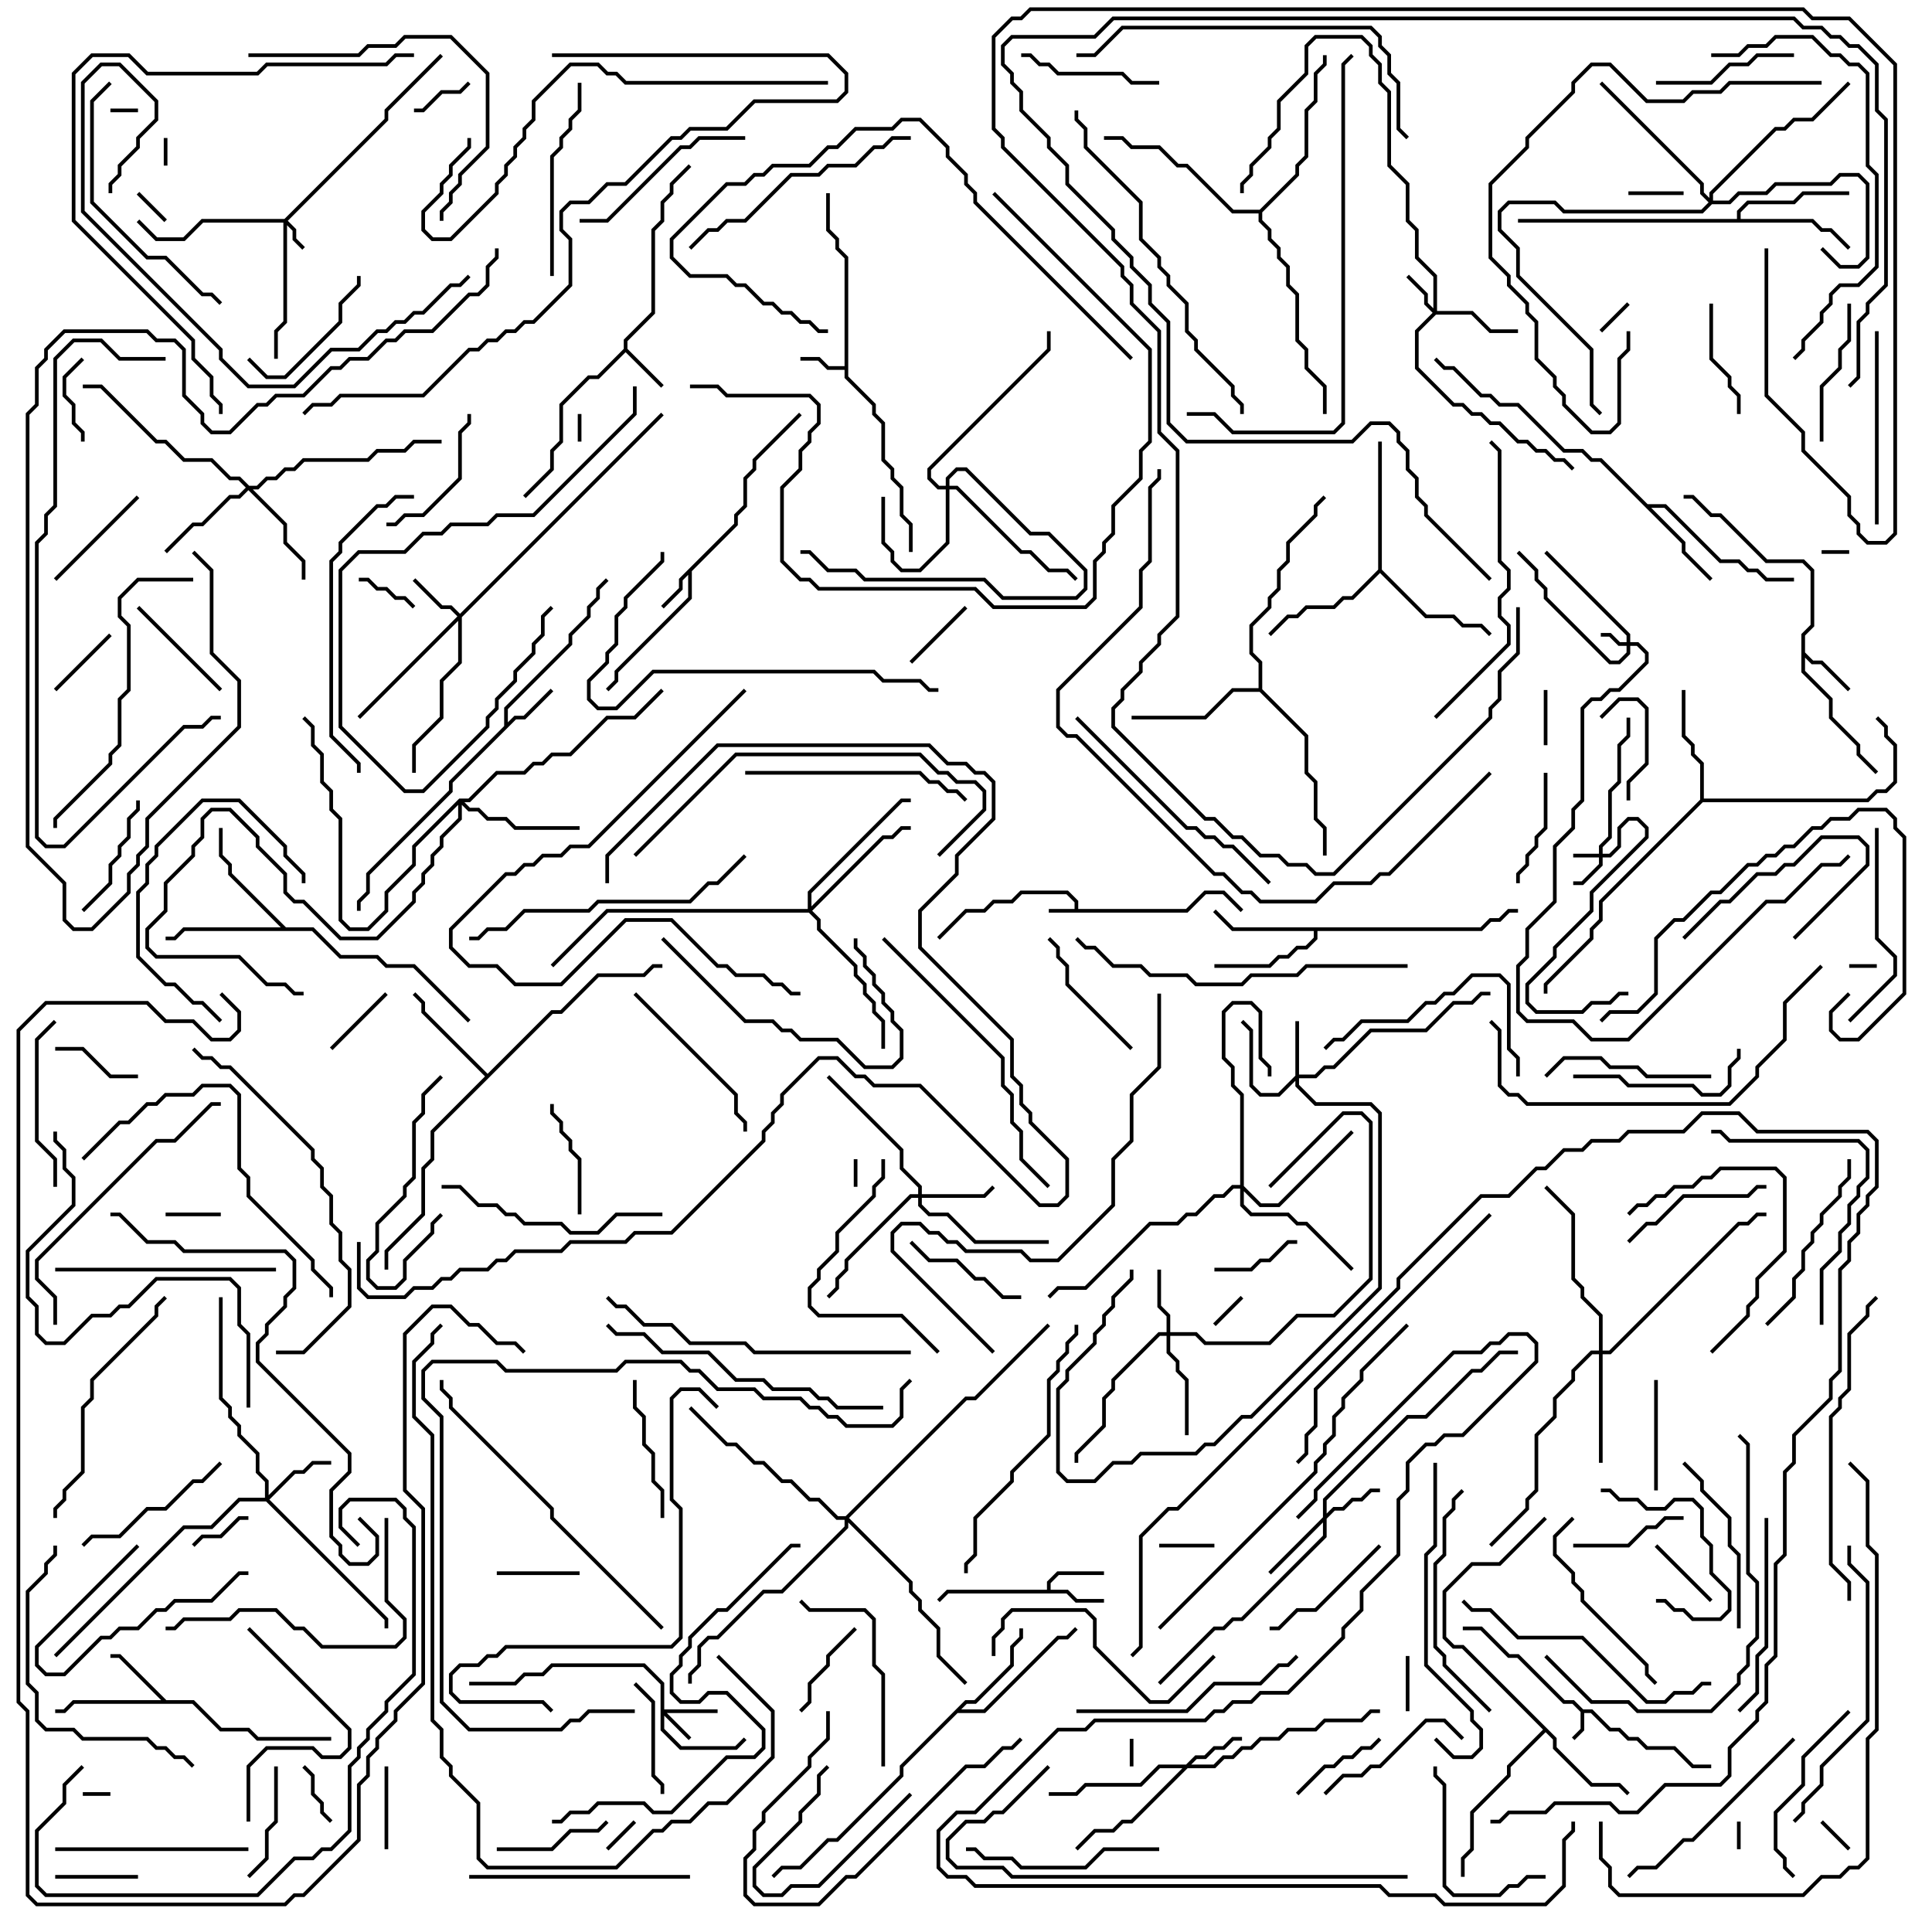 <svg version="1.1" width="105" height="105" xmlns="http://www.w3.org/2000/svg"><path d="M58.4,49.4L58.4,49.041L57.959,48.6L55.541,48.6L55.041,49.1L54.041,49.1L53.541,49.6L52.541,49.6L51.071,51.071L50.929,50.929L52.459,49.4L53.459,49.4L53.959,48.9L54.959,48.9L55.459,48.4L58.041,48.4L58.6,48.959L58.6,49.4L64.459,49.4L65.459,48.4L66.541,48.4L67.571,49.429L67.429,49.571L66.459,48.6L65.541,48.6L64.541,49.6L57,49.6L57,49.4z" stroke="none"/><path d="M86.041,92.9L86.541,92.9L87.541,93.9L88.041,93.9L88.541,94.4L89.041,94.4L89.541,94.9L91.041,94.9L92.041,95.9L93,95.9L93,96.1L91.959,96.1L90.959,95.1L89.459,95.1L88.959,94.6L88.459,94.6L87.959,94.1L87.459,94.1L86.459,93.1L86.1,93.1L86.1,94.041L85.571,94.571L85.429,94.429L85.9,93.959L85.9,93.041L85.459,92.6L84.959,92.6L82.459,90.1L81.959,90.1L80.459,88.6L79.5,88.6L79.5,88.4L80.541,88.4L82.041,89.9L82.541,89.9L85.041,92.4L85.541,92.4z" stroke="none"/><path d="M39.9,28.459L39.9,27.959L40.4,27.459L40.4,25.959L40.9,25.459L40.9,24.959L43.429,22.429L43.571,22.571L41.1,25.041L41.1,25.541L40.6,26.041L40.6,27.541L40.1,28.041L40.1,28.541L37.6,31.041L37.6,32.541L33.6,36.541L33.6,37.041L33.071,37.571L32.929,37.429L33.4,36.959L33.4,36.459L37.4,32.459L37.4,31.241L37.1,31.541L37.1,32.041L36.071,33.071L35.929,32.929L36.9,31.959L36.9,31.459z" stroke="none"/><path d="M45.9,19.9L45.9,14.041L45.4,13.541L45.4,13.041L44.9,12.541L44.9,10.5L45.1,10.5L45.1,12.459L45.6,12.959L45.6,13.459L46.1,13.959L46.1,20.459L47.6,21.959L47.6,22.459L48.1,22.959L48.1,24.959L48.6,25.459L48.6,25.959L49.1,26.459L49.1,27.959L49.6,28.459L49.6,30L49.4,30L49.4,28.541L48.9,28.041L48.9,26.541L48.4,26.041L48.4,25.541L47.9,25.041L47.9,23.041L47.4,22.541L47.4,22.041L45.9,20.541L45.9,20.1L44.959,20.1L44.459,19.6L43.5,19.6L43.5,19.4L44.541,19.4L45.041,19.9z" stroke="none"/><path d="M33.9,18.959L33.9,18.459L35.4,16.959L35.4,12.459L35.9,11.959L35.9,10.959L36.4,10.459L36.4,9.959L37.429,8.929L37.571,9.071L36.6,10.041L36.6,10.541L36.1,11.041L36.1,12.041L35.6,12.541L35.6,17.041L34.1,18.541L34.1,18.959L36.071,20.929L35.929,21.071L34,19.141L32.541,20.6L32.041,20.6L30.6,22.041L30.6,24.041L30.1,24.541L30.1,25.541L28.571,27.071L28.429,26.929L29.9,25.459L29.9,24.459L30.4,23.959L30.4,21.959L31.959,20.4L32.459,20.4z" stroke="none"/><path d="M56.9,86.4L56.9,85.959L57.459,85.4L60,85.4L60,85.6L57.541,85.6L57.1,86.041L57.1,86.4L58.041,86.4L58.541,86.9L60,86.9L60,87.1L58.459,87.1L57.959,86.6L51.541,86.6L51.071,87.071L50.929,86.929L51.459,86.4z" stroke="none"/><path d="M97.9,34.459L98.4,33.959L98.4,31.041L97.959,30.6L95.959,30.6L93.459,28.1L92.959,28.1L91.959,27.1L91.5,27.1L91.5,26.9L92.041,26.9L93.041,27.9L93.541,27.9L96.041,30.4L98.041,30.4L98.6,30.959L98.6,34.041L98.1,34.541L98.1,35.459L98.541,35.9L99.041,35.9L100.571,37.429L100.429,37.571L98.959,36.1L98.459,36.1L98.1,35.741L98.1,36.459L99.6,37.959L99.6,38.959L101.1,40.459L101.1,40.959L102.071,41.929L101.929,42.071L100.9,41.041L100.9,40.541L99.4,39.041L99.4,38.041L97.9,36.541z" stroke="none"/><path d="M27.4,39.459L27.4,38.459L30.9,34.959L30.9,34.459L31.9,33.459L31.9,32.959L32.4,32.459L32.4,31.959L32.929,31.429L33.071,31.571L32.6,32.041L32.6,32.541L32.1,33.041L32.1,33.541L31.1,34.541L31.1,35.041L27.6,38.541L27.6,39.259L27.959,38.9L28.459,38.9L29.929,37.429L30.071,37.571L28.541,39.1L28.041,39.1L24.6,42.541L24.6,43.041L20.1,47.541L20.1,48.541L19.6,49.041L19.6,49.5L19.4,49.5L19.4,48.959L19.9,48.459L19.9,47.459L24.4,42.959L24.4,42.459z" stroke="none"/><path d="M9.041,92.4L10.541,92.4L12.041,93.9L13.541,93.9L14.041,94.4L18,94.4L18,94.6L13.959,94.6L13.459,94.1L11.959,94.1L10.459,92.6L4.041,92.6L3.541,93.1L3,93.1L3,92.9L3.459,92.9L3.959,92.4L8.759,92.4L6.459,90.1L6,90.1L6,89.9L6.541,89.9z" stroke="none"/><path d="M89.541,27.4L90.541,27.4L93.541,30.4L94.541,30.4L95.041,30.9L95.541,30.9L96.041,31.4L97.5,31.4L97.5,31.6L95.959,31.6L95.459,31.1L94.959,31.1L94.459,30.6L93.459,30.6L90.459,27.6L89.741,27.6L91.6,29.459L91.6,29.959L93.071,31.429L92.929,31.571L91.4,30.041L91.4,29.541L86.959,25.1L86.459,25.1L85.959,24.6L84.959,24.6L82.459,22.1L81.459,22.1L80.959,21.6L80.459,21.6L78.959,20.1L78.459,20.1L77.929,19.571L78.071,19.429L78.541,19.9L79.041,19.9L80.541,21.4L81.041,21.4L81.541,21.9L82.541,21.9L85.041,24.4L86.041,24.4L86.541,24.9L87.041,24.9z" stroke="none"/><path d="M80.459,50.4L80.959,49.9L81.459,49.9L81.959,49.4L82.5,49.4L82.5,49.6L82.041,49.6L81.541,50.1L81.041,50.1L80.541,50.6L71.6,50.6L71.6,51.041L71.041,51.6L70.541,51.6L70.041,52.1L69.541,52.1L69.041,52.6L66,52.6L66,52.4L68.959,52.4L69.459,51.9L69.959,51.9L70.459,51.4L70.959,51.4L71.4,50.959L71.4,50.6L66.959,50.6L65.929,49.571L66.071,49.429L67.041,50.4z" stroke="none"/><path d="M52.459,92.4L52.959,92.4L54.9,90.459L54.9,89.459L55.4,88.959L55.4,88.5L55.6,88.5L55.6,89.041L55.1,89.541L55.1,90.541L53.041,92.6L52.541,92.6L52.241,92.9L53.459,92.9L57.459,88.9L57.959,88.9L58.429,88.429L58.571,88.571L58.041,89.1L57.541,89.1L53.541,93.1L52.041,93.1L49.1,96.041L49.1,96.541L45.541,100.1L45.041,100.1L43.541,101.6L42.541,101.6L42.071,102.071L41.929,101.929L42.459,101.4L43.459,101.4L44.959,99.9L45.459,99.9L48.9,96.459L48.9,95.959z" stroke="none"/><path d="M84.6,94.459L84.6,94.959L86.541,96.9L88.041,96.9L88.571,97.429L88.429,97.571L87.959,97.1L86.459,97.1L84.4,95.041L84.4,94.541L84,94.141L82.1,96.041L82.1,96.541L80.1,98.541L80.1,100.541L79.6,101.041L79.6,102L79.4,102L79.4,100.959L79.9,100.459L79.9,98.459L81.9,96.459L81.9,95.959L83.859,94L79.459,89.6L78.959,89.6L78.4,89.041L78.4,86.459L79.959,84.9L81.459,84.9L83.929,82.429L84.071,82.571L81.541,85.1L80.041,85.1L78.6,86.541L78.6,88.959L79.041,89.4L79.541,89.4z" stroke="none"/><path d="M26.5,58.359L29.959,54.9L30.459,54.9L32.459,52.9L34.959,52.9L35.459,52.4L36,52.4L36,52.6L35.541,52.6L35.041,53.1L32.541,53.1L30.541,55.1L30.041,55.1L23.6,61.541L23.6,63.041L23.1,63.541L23.1,66.041L21.1,68.041L21.1,69L20.9,69L20.9,67.959L22.9,65.959L22.9,63.459L23.4,62.959L23.4,61.459L26.359,58.5L22.9,55.041L22.9,54.541L22.429,54.071L22.571,53.929L23.1,54.459L23.1,54.959z" stroke="none"/><path d="M92.4,43.459L92.4,41.541L91.9,41.041L91.9,40.541L91.4,40.041L91.4,37.5L91.6,37.5L91.6,39.959L92.1,40.459L92.1,40.959L92.6,41.459L92.6,43.4L101.459,43.4L101.959,42.9L102.459,42.9L102.9,42.459L102.9,40.541L102.4,40.041L102.4,39.541L101.929,39.071L102.071,38.929L102.6,39.459L102.6,39.959L103.1,40.459L103.1,42.541L102.541,43.1L102.041,43.1L101.541,43.6L92.541,43.6L87.1,49.041L87.1,50.041L86.6,50.541L86.6,51.041L84.1,53.541L84.1,54L83.9,54L83.9,53.459L86.4,50.959L86.4,50.459L86.9,49.959L86.9,48.959z" stroke="none"/><path d="M94.4,11.9L94.4,11.459L94.959,10.9L97.459,10.9L97.959,10.4L100.5,10.4L100.5,10.6L98.041,10.6L97.541,11.1L95.041,11.1L94.6,11.541L94.6,11.9L98.541,11.9L99.041,12.4L99.541,12.4L100.571,13.429L100.429,13.571L99.459,12.6L98.959,12.6L98.459,12.1L82.5,12.1L82.5,11.9z" stroke="none"/><path d="M15.541,50.4L17.041,50.4L18.541,51.9L20.541,51.9L21.041,52.4L22.541,52.4L25.571,55.429L25.429,55.571L22.459,52.6L20.959,52.6L20.459,52.1L18.459,52.1L16.959,50.6L10.041,50.6L9.541,51.1L9,51.1L9,50.9L9.459,50.9L9.959,50.4L15.259,50.4L12.4,47.541L12.4,47.041L11.9,46.541L11.9,45L12.1,45L12.1,46.459L12.6,46.959L12.6,47.459z" stroke="none"/><path d="M74.9,30.959L74.9,24L75.1,24L75.1,30.959L77.541,33.4L79.041,33.4L79.541,33.9L80.541,33.9L81.071,34.429L80.929,34.571L80.459,34.1L79.459,34.1L78.959,33.6L77.459,33.6L75,31.141L73.541,32.6L73.041,32.6L72.541,33.1L71.041,33.1L70.541,33.6L70.041,33.6L69.071,34.571L68.929,34.429L69.959,33.4L70.459,33.4L70.959,32.9L72.459,32.9L72.959,32.4L73.459,32.4z" stroke="none"/><path d="M68.4,37.4L68.4,36.041L67.9,35.541L67.9,33.959L68.9,32.959L68.9,32.459L69.4,31.959L69.4,30.959L69.9,30.459L69.9,29.459L71.4,27.959L71.4,27.459L71.929,26.929L72.071,27.071L71.6,27.541L71.6,28.041L70.1,29.541L70.1,30.541L69.6,31.041L69.6,32.041L69.1,32.541L69.1,33.041L68.1,34.041L68.1,35.459L68.6,35.959L68.6,37.459L71.1,39.959L71.1,41.959L71.6,42.459L71.6,44.459L72.1,44.959L72.1,46.5L71.9,46.5L71.9,45.041L71.4,44.541L71.4,42.541L70.9,42.041L70.9,40.041L68.459,37.6L67.041,37.6L65.541,39.1L61.5,39.1L61.5,38.9L65.459,38.9L66.959,37.4z" stroke="none"/><path d="M68.459,11.4L70.4,9.459L70.4,8.959L70.9,8.459L70.9,5.959L71.4,5.459L71.4,3.959L71.9,3.459L71.9,3L72.1,3L72.1,3.541L71.6,4.041L71.6,5.541L71.1,6.041L71.1,8.541L70.6,9.041L70.6,9.541L68.6,11.541L68.6,11.959L69.1,12.459L69.1,12.959L69.6,13.459L69.6,13.959L70.1,14.459L70.1,15.459L70.6,15.959L70.6,18.459L71.1,18.959L71.1,19.959L72.1,20.959L72.1,22.5L71.9,22.5L71.9,21.041L70.9,20.041L70.9,19.041L70.4,18.541L70.4,16.041L69.9,15.541L69.9,14.541L69.4,14.041L69.4,13.541L68.9,13.041L68.9,12.541L68.4,12.041L68.4,11.6L66.959,11.6L64.459,9.1L63.959,9.1L62.959,8.1L61.459,8.1L60.959,7.6L60,7.6L60,7.4L61.041,7.4L61.541,7.9L63.041,7.9L64.041,8.9L64.541,8.9L67.041,11.4z" stroke="none"/><path d="M86.9,46.4L86.9,45.959L87.4,45.459L87.4,42.959L87.9,42.459L87.9,40.459L88.4,39.959L88.4,39L88.6,39L88.6,40.041L88.1,40.541L88.1,42.541L87.6,43.041L87.6,45.541L87.1,46.041L87.1,46.4L87.459,46.4L87.9,45.959L87.9,44.959L88.459,44.4L89.041,44.4L89.6,44.959L89.6,45.541L86.6,48.541L86.6,49.541L84.6,51.541L84.6,52.041L83.1,53.541L83.1,54.459L83.541,54.9L85.959,54.9L86.459,54.4L87.459,54.4L87.959,53.9L88.5,53.9L88.5,54.1L88.041,54.1L87.541,54.6L86.541,54.6L86.041,55.1L83.459,55.1L82.9,54.541L82.9,53.459L84.4,51.959L84.4,51.459L86.4,49.459L86.4,48.459L89.4,45.459L89.4,45.041L88.959,44.6L88.541,44.6L88.1,45.041L88.1,46.041L87.541,46.6L87.1,46.6L87.1,47.041L86.041,48.1L85.5,48.1L85.5,47.9L85.959,47.9L86.9,46.959L86.9,46.6L85.5,46.6L85.5,46.4z" stroke="none"/><path d="M88.4,34.9L88.4,34.541L83.929,30.071L84.071,29.929L88.6,34.459L88.6,34.9L89.041,34.9L89.6,35.459L89.6,36.041L88.041,37.6L87.541,37.6L87.041,38.1L86.541,38.1L86.1,38.541L86.1,43.541L85.6,44.041L85.6,45.041L84.6,46.041L84.6,49.041L83.1,50.541L83.1,52.041L82.6,52.541L82.6,54.959L83.041,55.4L85.541,55.4L86.541,56.4L88.459,56.4L95.959,48.9L96.959,48.9L98.959,46.9L99.959,46.9L100.429,46.429L100.571,46.571L100.041,47.1L99.041,47.1L97.041,49.1L96.041,49.1L88.541,56.6L86.459,56.6L85.459,55.6L82.959,55.6L82.4,55.041L82.4,52.459L82.9,51.959L82.9,50.459L84.4,48.959L84.4,45.959L85.4,44.959L85.4,43.959L85.9,43.459L85.9,38.459L86.459,37.9L86.959,37.9L87.459,37.4L87.959,37.4L89.4,35.959L89.4,35.541L88.959,35.1L88.6,35.1L88.6,35.541L88.041,36.1L87.459,36.1L83.9,32.541L83.9,32.041L83.4,31.541L83.4,31.041L82.429,30.071L82.571,29.929L83.6,30.959L83.6,31.459L84.1,31.959L84.1,32.459L87.541,35.9L87.959,35.9L88.4,35.459L88.4,35.1L87.959,35.1L87.459,34.6L87,34.6L87,34.4L87.541,34.4L88.041,34.9z" stroke="none"/><path d="M15.459,11.9L20.9,6.459L20.9,5.959L23.929,2.929L24.071,3.071L21.1,6.041L21.1,6.541L15.641,12L16.1,12.459L16.1,12.959L16.571,13.429L16.429,13.571L15.9,13.041L15.9,12.541L15.6,12.241L15.6,17.541L15.1,18.041L15.1,19.5L14.9,19.5L14.9,17.959L15.4,17.459L15.4,12.1L11.041,12.1L10.041,13.1L8.459,13.1L7.429,12.071L7.571,11.929L8.541,12.9L9.959,12.9L10.959,11.9z" stroke="none"/><path d="M35.9,91.541L34.959,90.6L30.041,90.6L29.541,91.1L28.541,91.1L28.041,91.6L25.5,91.6L25.5,91.4L27.959,91.4L28.459,90.9L29.459,90.9L29.959,90.4L35.041,90.4L36.1,91.459L36.1,92.9L39,92.9L39,93.1L36.241,93.1L37.571,94.429L37.429,94.571L36.1,93.241L36.1,93.959L37.041,94.9L39.959,94.9L40.429,94.429L40.571,94.571L40.041,95.1L36.959,95.1L35.9,94.041z" stroke="none"/><path d="M77.9,16.759L77.9,15.041L76.9,14.041L76.9,12.541L76.4,12.041L76.4,10.041L75.4,9.041L75.4,5.041L74.9,4.541L74.9,3.541L74.4,3.041L74.4,2.541L73.959,2.1L71.541,2.1L71.1,2.541L71.1,4.041L69.6,5.541L69.6,7.041L69.1,7.541L69.1,8.041L68.1,9.041L68.1,9.541L67.6,10.041L67.6,10.5L67.4,10.5L67.4,9.959L67.9,9.459L67.9,8.959L68.9,7.959L68.9,7.459L69.4,6.959L69.4,5.459L70.9,3.959L70.9,2.459L71.459,1.9L74.041,1.9L74.6,2.459L74.6,2.959L75.1,3.459L75.1,4.459L75.6,4.959L75.6,8.959L76.6,9.959L76.6,11.959L77.1,12.459L77.1,13.959L78.1,14.959L78.1,16.9L80.041,16.9L81.041,17.9L82.5,17.9L82.5,18.1L80.959,18.1L79.959,17.1L78.041,17.1L77.1,18.041L77.1,19.959L79.041,21.9L79.541,21.9L80.041,22.4L80.541,22.4L81.041,22.9L81.541,22.9L82.541,23.9L83.041,23.9L83.541,24.4L84.041,24.4L84.541,24.9L85.041,24.9L85.571,25.429L85.429,25.571L84.959,25.1L84.459,25.1L83.959,24.6L83.459,24.6L82.959,24.1L82.459,24.1L81.459,23.1L80.959,23.1L80.459,22.6L79.959,22.6L79.459,22.1L78.959,22.1L76.9,20.041L76.9,17.959L77.859,17L77.4,16.541L77.4,16.041L76.429,15.071L76.571,14.929L77.6,15.959L77.6,16.459z" stroke="none"/><path d="M70.4,58.459L70.4,55.5L70.6,55.5L70.6,58.4L71.459,58.4L71.959,57.9L72.459,57.9L74.459,55.9L77.459,55.9L78.959,54.4L79.959,54.4L80.459,53.9L81,53.9L81,54.1L80.541,54.1L80.041,54.6L79.041,54.6L77.541,56.1L74.541,56.1L72.541,58.1L72.041,58.1L71.541,58.6L70.6,58.6L70.6,58.959L71.541,59.9L74.541,59.9L75.1,60.459L75.1,70.041L68.041,77.1L67.541,77.1L66.041,78.6L65.541,78.6L65.041,79.1L62.041,79.1L61.541,79.6L60.541,79.6L59.541,80.6L57.959,80.6L57.4,80.041L57.4,75.459L57.9,74.959L57.9,74.459L59.4,72.959L59.4,72.459L59.9,71.959L59.9,71.459L60.4,70.959L60.4,70.459L61.4,69.459L61.4,69L61.6,69L61.6,69.541L60.6,70.541L60.6,71.041L60.1,71.541L60.1,72.041L59.6,72.541L59.6,73.041L58.1,74.541L58.1,75.041L57.6,75.541L57.6,79.959L58.041,80.4L59.459,80.4L60.459,79.4L61.459,79.4L61.959,78.9L64.959,78.9L65.459,78.4L65.959,78.4L67.459,76.9L67.959,76.9L74.9,69.959L74.9,60.541L74.459,60.1L71.459,60.1L70.4,59.041L70.4,58.741L69.541,59.6L68.459,59.6L67.9,59.041L67.9,56.041L67.429,55.571L67.571,55.429L68.1,55.959L68.1,58.959L68.541,59.4L69.459,59.4z" stroke="none"/><path d="M25,33.359L35.929,22.429L36.071,22.571L25.1,33.541L25.1,36.041L24.1,37.041L24.1,39.041L22.6,40.541L22.6,42L22.4,42L22.4,40.459L23.9,38.959L23.9,36.959L24.9,35.959L24.9,33.741L19.571,39.071L19.429,38.929L24.859,33.5L24.459,33.1L23.959,33.1L22.429,31.571L22.571,31.429L24.041,32.9L24.541,32.9z" stroke="none"/><path d="M64.459,95.9L64.959,95.4L65.459,95.4L65.959,94.9L66.459,94.9L66.959,94.4L67.5,94.4L67.5,94.6L67.041,94.6L66.541,95.1L66.041,95.1L65.541,95.6L65.041,95.6L64.741,95.9L65.959,95.9L66.459,95.4L66.959,95.4L67.459,94.9L67.959,94.9L68.459,94.4L69.459,94.4L69.959,93.9L71.459,93.9L71.959,93.4L73.959,93.4L74.459,92.9L75,92.9L75,93.1L74.541,93.1L74.041,93.6L72.041,93.6L71.541,94.1L70.041,94.1L69.541,94.6L68.541,94.6L68.041,95.1L67.541,95.1L67.041,95.6L66.541,95.6L66.041,96.1L64.541,96.1L61.541,99.1L61.041,99.1L60.541,99.6L59.541,99.6L58.571,100.571L58.429,100.429L59.459,99.4L60.459,99.4L60.959,98.9L61.459,98.9L64.259,96.1L63.041,96.1L62.041,97.1L59.041,97.1L58.541,97.6L57,97.6L57,97.4L58.459,97.4L58.959,96.9L61.959,96.9L62.959,95.9z" stroke="none"/><path d="M71.9,82.459L71.9,81.459L76.459,76.9L77.459,76.9L79.959,74.4L80.459,74.4L81.459,73.4L82.5,73.4L82.5,73.6L81.541,73.6L80.541,74.6L80.041,74.6L77.541,77.1L76.541,77.1L72.1,81.541L72.1,82.259L72.459,81.9L72.959,81.9L73.459,81.4L73.959,81.4L74.459,80.9L75,80.9L75,81.1L74.541,81.1L74.041,81.6L73.541,81.6L73.041,82.1L72.541,82.1L72.1,82.541L72.1,83.541L67.541,88.1L67.041,88.1L66.541,88.6L66.041,88.6L63.071,91.571L62.929,91.429L65.959,88.4L66.459,88.4L66.959,87.9L67.459,87.9L71.9,83.459L71.9,82.741L69.071,85.571L68.929,85.429z" stroke="none"/><path d="M51.4,26.4L51.4,25.959L51.959,25.4L52.541,25.4L56.041,28.9L57.041,28.9L59.1,30.959L59.1,32.041L58.541,32.6L54.459,32.6L53.459,31.6L46.959,31.6L46.459,31.1L44.959,31.1L43.959,30.1L43.5,30.1L43.5,29.9L44.041,29.9L45.041,30.9L46.541,30.9L47.041,31.4L53.541,31.4L54.541,32.4L58.459,32.4L58.9,31.959L58.9,31.041L56.959,29.1L55.959,29.1L52.459,25.6L52.041,25.6L51.6,26.041L51.6,26.4L52.041,26.4L55.541,29.9L56.041,29.9L57.041,30.9L58.041,30.9L58.571,31.429L58.429,31.571L57.959,31.1L56.959,31.1L55.959,30.1L55.459,30.1L51.959,26.6L51.6,26.6L51.6,29.541L50.041,31.1L48.959,31.1L48.4,30.541L48.4,30.041L47.9,29.541L47.9,27L48.1,27L48.1,29.459L48.6,29.959L48.6,30.459L49.041,30.9L49.959,30.9L51.4,29.459L51.4,26.6L50.959,26.6L50.4,26.041L50.4,25.459L56.9,18.959L56.9,18L57.1,18L57.1,19.041L50.6,25.541L50.6,25.959L51.041,26.4z" stroke="none"/><path d="M63.4,72.4L63.4,71.541L62.9,71.041L62.9,69L63.1,69L63.1,70.959L63.6,71.459L63.6,72.4L65.041,72.4L65.541,72.9L68.959,72.9L70.459,71.4L72.459,71.4L74.4,69.459L74.4,61.041L73.959,60.6L73.041,60.6L69.071,64.571L68.929,64.429L72.959,60.4L74.041,60.4L74.6,60.959L74.6,69.541L72.541,71.6L70.541,71.6L69.041,73.1L65.459,73.1L64.959,72.6L63.6,72.6L63.6,73.459L64.1,73.959L64.1,74.459L64.6,74.959L64.6,78L64.4,78L64.4,75.041L63.9,74.541L63.9,74.041L63.4,73.541L63.4,72.6L63.041,72.6L60.6,75.041L60.6,75.541L60.1,76.041L60.1,77.541L58.6,79.041L58.6,79.5L58.4,79.5L58.4,78.959L59.9,77.459L59.9,75.959L60.4,75.459L60.4,74.959L62.959,72.4z" stroke="none"/><path d="M14.4,81.4L14.4,80.541L13.9,80.041L13.9,79.041L12.9,78.041L12.9,77.541L12.4,77.041L12.4,76.541L11.9,76.041L11.9,70.5L12.1,70.5L12.1,75.959L12.6,76.459L12.6,76.959L13.1,77.459L13.1,77.959L14.1,78.959L14.1,79.959L14.6,80.459L14.6,81.259L15.959,79.9L16.459,79.9L16.959,79.4L18,79.4L18,79.6L17.041,79.6L16.541,80.1L16.041,80.1L14.641,81.5L21.1,87.959L21.1,88.5L20.9,88.5L20.9,88.041L14.459,81.6L13.041,81.6L11.541,83.1L10.041,83.1L3.071,90.071L2.929,89.929L9.959,82.9L11.459,82.9L12.959,81.4z" stroke="none"/><path d="M49.9,64.9L49.9,64.541L48.9,63.541L48.9,62.541L44.929,58.571L45.071,58.429L49.1,62.459L49.1,63.459L50.1,64.459L50.1,64.9L53.459,64.9L53.929,64.429L54.071,64.571L53.541,65.1L50.1,65.1L50.1,65.459L50.541,65.9L51.541,65.9L53.041,67.4L57,67.4L57,67.6L52.959,67.6L51.459,66.1L50.459,66.1L49.9,65.541L49.9,65.1L49.541,65.1L46.1,68.541L46.1,69.041L45.6,69.541L45.6,70.041L45.071,70.571L44.929,70.429L45.4,69.959L45.4,69.459L45.9,68.959L45.9,68.459L49.459,64.9z" stroke="none"/><path d="M13.541,26.4L13.959,26.4L14.459,25.9L14.959,25.9L15.459,25.4L15.959,25.4L16.459,24.9L19.959,24.9L20.459,24.4L21.959,24.4L22.459,23.9L24,23.9L24,24.1L22.541,24.1L22.041,24.6L20.541,24.6L20.041,25.1L16.541,25.1L16.041,25.6L15.541,25.6L15.041,26.1L14.541,26.1L14.041,26.6L13.741,26.6L15.6,28.459L15.6,29.459L16.6,30.459L16.6,31.5L16.4,31.5L16.4,30.541L15.4,29.541L15.4,28.541L13.5,26.641L13.041,27.1L12.541,27.1L11.041,28.6L10.541,28.6L9.071,30.071L8.929,29.929L10.459,28.4L10.959,28.4L12.459,26.9L12.959,26.9L13.359,26.5L12.959,26.1L12.459,26.1L11.459,25.1L9.959,25.1L8.959,24.1L8.459,24.1L5.459,21.1L4.5,21.1L4.5,20.9L5.541,20.9L8.541,23.9L9.041,23.9L10.041,24.9L11.541,24.9L12.541,25.9L13.041,25.9z" stroke="none"/><path d="M86.9,73.4L86.9,71.541L85.9,70.541L85.9,70.041L85.4,69.541L85.4,66.041L83.929,64.571L84.071,64.429L85.6,65.959L85.6,69.459L86.1,69.959L86.1,70.459L87.1,71.459L87.1,73.4L87.459,73.4L94.459,66.4L94.959,66.4L95.459,65.9L96,65.9L96,66.1L95.541,66.1L95.041,66.6L94.541,66.6L87.541,73.6L87.1,73.6L87.1,79.5L86.9,79.5L86.9,73.6L86.541,73.6L85.6,74.541L85.6,75.041L84.6,76.041L84.6,77.041L83.6,78.041L83.6,81.041L83.1,81.541L83.1,82.041L81.071,84.071L80.929,83.929L82.9,81.959L82.9,81.459L83.4,80.959L83.4,77.959L84.4,76.959L84.4,75.959L85.4,74.959L85.4,74.459L86.459,73.4z" stroke="none"/><path d="M67.4,64.4L67.4,59.541L66.9,59.041L66.9,58.041L66.4,57.541L66.4,54.959L66.959,54.4L68.041,54.4L68.6,54.959L68.6,57.459L69.1,57.959L69.1,58.5L68.9,58.5L68.9,58.041L68.4,57.541L68.4,55.041L67.959,54.6L67.041,54.6L66.6,55.041L66.6,57.459L67.1,57.959L67.1,58.959L67.6,59.459L67.6,64.459L68.541,65.4L69.459,65.4L73.429,61.429L73.571,61.571L69.541,65.6L68.459,65.6L67.6,64.741L67.6,65.459L68.041,65.9L70.041,65.9L70.541,66.4L71.041,66.4L73.571,68.929L73.429,69.071L70.959,66.6L70.459,66.6L69.959,66.1L67.959,66.1L67.4,65.541L67.4,64.6L67.041,64.6L66.541,65.1L66.041,65.1L65.041,66.1L64.541,66.1L64.041,66.6L62.541,66.6L59.041,70.1L57.541,70.1L57.071,70.571L56.929,70.429L57.459,69.9L58.959,69.9L62.459,66.4L63.959,66.4L64.459,65.9L64.959,65.9L65.959,64.9L66.459,64.9L66.959,64.4z" stroke="none"/><path d="M92.9,10.759L92.9,10.459L96.459,6.9L96.959,6.9L97.459,6.4L98.459,6.4L100.429,4.429L100.571,4.571L98.541,6.6L97.541,6.6L97.041,7.1L96.541,7.1L93.1,10.541L93.1,10.9L93.959,10.9L94.459,10.4L95.959,10.4L96.459,9.9L99.459,9.9L99.959,9.4L101.041,9.4L101.6,9.959L101.6,14.041L101.041,14.6L99.959,14.6L98.929,13.571L99.071,13.429L100.041,14.4L100.959,14.4L101.4,13.959L101.4,10.041L100.959,9.6L100.041,9.6L99.541,10.1L96.541,10.1L96.041,10.6L94.541,10.6L94.041,11.1L93.041,11.1L92.541,11.6L84.959,11.6L84.459,11.1L82.041,11.1L81.6,11.541L81.6,12.459L82.6,13.459L82.6,14.959L86.6,18.959L86.6,21.959L87.071,22.429L86.929,22.571L86.4,22.041L86.4,19.041L82.4,15.041L82.4,13.541L81.4,12.541L81.4,11.459L81.959,10.9L84.541,10.9L85.041,11.4L92.459,11.4L92.859,11L92.4,10.541L92.4,10.041L86.929,4.571L87.071,4.429L92.6,9.959L92.6,10.459z" stroke="none"/><path d="M24.959,43.4L25.459,43.4L26.959,41.9L28.459,41.9L28.959,41.4L29.459,41.4L29.959,40.9L30.959,40.9L32.959,38.9L34.459,38.9L35.929,37.429L36.071,37.571L34.541,39.1L33.041,39.1L31.041,41.1L30.041,41.1L29.541,41.6L29.041,41.6L28.541,42.1L27.041,42.1L25.541,43.6L25.241,43.6L25.541,43.9L26.041,43.9L26.541,44.4L27.541,44.4L28.041,44.9L31.5,44.9L31.5,45.1L27.959,45.1L27.459,44.6L26.459,44.6L25.959,44.1L25.459,44.1L25.1,43.741L25.1,44.541L24.1,45.541L24.1,46.041L23.6,46.541L23.6,47.041L23.1,47.541L23.1,48.041L22.6,48.541L22.6,49.041L20.541,51.1L18.459,51.1L16.459,49.1L15.959,49.1L15.4,48.541L15.4,47.541L13.9,46.041L13.9,45.541L12.459,44.1L11.541,44.1L11.1,44.541L11.1,45.541L10.6,46.041L10.6,46.541L9.1,48.041L9.1,49.541L8.1,50.541L8.1,51.459L8.541,51.9L13.041,51.9L14.541,53.4L15.541,53.4L16.041,53.9L16.5,53.9L16.5,54.1L15.959,54.1L15.459,53.6L14.459,53.6L12.959,52.1L8.459,52.1L7.9,51.541L7.9,50.459L8.9,49.459L8.9,47.959L10.4,46.459L10.4,45.959L10.9,45.459L10.9,44.459L11.459,43.9L12.541,43.9L14.1,45.459L14.1,45.959L15.6,47.459L15.6,48.459L16.041,48.9L16.541,48.9L18.541,50.9L20.459,50.9L22.4,48.959L22.4,48.459L22.9,47.959L22.9,47.459L23.4,46.959L23.4,46.459L23.9,45.959L23.9,45.459L24.9,44.459L24.9,43.741L22.6,46.041L22.6,47.041L21.1,48.541L21.1,49.541L20.041,50.6L18.959,50.6L18.4,50.041L18.4,44.541L17.9,44.041L17.9,43.041L17.4,42.541L17.4,41.041L16.9,40.541L16.9,39.541L16.429,39.071L16.571,38.929L17.1,39.459L17.1,40.459L17.6,40.959L17.6,42.459L18.1,42.959L18.1,43.959L18.6,44.459L18.6,49.959L19.041,50.4L19.959,50.4L20.9,49.459L20.9,48.459L22.4,46.959L22.4,45.959z" stroke="none"/><path d="M43.9,49.4L43.9,48.459L48.959,43.4L49.5,43.4L49.5,43.6L49.041,43.6L44.1,48.541L44.1,49.259L47.959,45.4L48.459,45.4L48.959,44.9L49.5,44.9L49.5,45.1L49.041,45.1L48.541,45.6L48.041,45.6L44.141,49.5L44.6,49.959L44.6,50.459L46.6,52.459L46.6,52.959L47.1,53.459L47.1,53.959L47.6,54.459L47.6,54.959L48.1,55.459L48.1,57L47.9,57L47.9,55.541L47.4,55.041L47.4,54.541L46.9,54.041L46.9,53.541L46.4,53.041L46.4,52.541L44.4,50.541L44.4,50.041L43.959,49.6L33.041,49.6L30.071,52.571L29.929,52.429L32.959,49.4z" stroke="none"/><path d="M45.959,82.4L52.459,75.9L52.959,75.9L56.929,71.929L57.071,72.071L53.041,76.1L52.541,76.1L46.141,82.5L49.6,85.959L49.6,86.459L50.1,86.959L50.1,87.459L51.1,88.459L51.1,89.959L52.571,91.429L52.429,91.571L50.9,90.041L50.9,88.541L49.9,87.541L49.9,87.041L49.4,86.541L49.4,86.041L46.1,82.741L46.1,83.041L42.541,86.6L41.541,86.6L39.041,89.1L38.541,89.1L38.1,89.541L38.1,90.541L37.6,91.041L37.6,91.5L37.4,91.5L37.4,90.959L37.9,90.459L37.9,89.459L38.459,88.9L38.959,88.9L41.459,86.4L42.459,86.4L45.9,82.959L45.9,82.6L45.459,82.6L44.459,81.6L43.959,81.6L42.959,80.6L42.459,80.6L41.459,79.6L40.959,79.6L39.959,78.6L39.459,78.6L37.429,76.571L37.571,76.429L39.541,78.4L40.041,78.4L41.041,79.4L41.541,79.4L42.541,80.4L43.041,80.4L44.041,81.4L44.541,81.4L45.541,82.4z" stroke="none"/><path d="M7.5,5.9L7.5,6.1L6,6.1L6,5.9z" stroke="none"/><path d="M31.6,24L31.4,24L31.4,22.5L31.6,22.5z" stroke="none"/><path d="M46.6,64.5L46.4,64.5L46.4,63L46.6,63z" stroke="none"/><path d="M6,97.4L6,97.6L4.5,97.6L4.5,97.4z" stroke="none"/><path d="M8.9,7.5L9.1,7.5L9.1,9L8.9,9z" stroke="none"/><path d="M61.4,94.5L61.6,94.5L61.6,96L61.4,96z" stroke="none"/><path d="M100.5,29.9L100.5,30.1L99,30.1L99,29.9z" stroke="none"/><path d="M100.5,52.6L100.5,52.4L102,52.4L102,52.6z" stroke="none"/><path d="M94.6,100.5L94.4,100.5L94.4,99L94.6,99z" stroke="none"/><path d="M34.429,98.929L34.571,99.071L33.071,100.571L32.929,100.429z" stroke="none"/><path d="M9.071,11.929L8.929,12.071L7.429,10.571L7.571,10.429z" stroke="none"/><path d="M100.571,100.429L100.429,100.571L98.929,99.071L99.071,98.929z" stroke="none"/><path d="M87.071,18.071L86.929,17.929L88.429,16.429L88.571,16.571z" stroke="none"/><path d="M66.071,72.071L65.929,71.929L67.429,70.429L67.571,70.571z" stroke="none"/><path d="M83.9,37.5L84.1,37.5L84.1,40.5L83.9,40.5z" stroke="none"/><path d="M88.5,10.6L88.5,10.4L91.5,10.4L91.5,10.6z" stroke="none"/><path d="M63,84.1L63,83.9L66,83.9L66,84.1z" stroke="none"/><path d="M76.4,90L76.6,90L76.6,93L76.4,93z" stroke="none"/><path d="M9,66.1L9,65.9L12,65.9L12,66.1z" stroke="none"/><path d="M25.429,4.429L25.571,4.571L25.041,5.1L24.041,5.1L23.041,6.1L22.5,6.1L22.5,5.9L22.959,5.9L23.959,4.9L24.959,4.9z" stroke="none"/><path d="M22.571,32.929L22.429,33.071L21.959,32.6L21.459,32.6L20.959,32.1L20.459,32.1L19.959,31.6L19.5,31.6L19.5,31.4L20.041,31.4L20.541,31.9L21.041,31.9L21.541,32.4L22.041,32.4z" stroke="none"/><path d="M16.429,96.071L16.571,95.929L17.1,96.459L17.1,97.459L17.6,97.959L17.6,98.459L18.071,98.929L17.929,99.071L17.4,98.541L17.4,98.041L16.9,97.541L16.9,96.541z" stroke="none"/><path d="M10.571,84.071L10.429,83.929L10.959,83.4L11.959,83.4L12.959,82.4L13.5,82.4L13.5,82.6L13.041,82.6L12.041,83.6L11.041,83.6z" stroke="none"/><path d="M89.929,84.071L90.071,83.929L93.071,86.929L92.929,87.071z" stroke="none"/><path d="M52.429,32.929L52.571,33.071L49.571,36.071L49.429,35.929z" stroke="none"/><path d="M3.071,37.571L2.929,37.429L5.929,34.429L6.071,34.571z" stroke="none"/><path d="M20.929,53.929L21.071,54.071L18.071,57.071L17.929,56.929z" stroke="none"/><path d="M20.9,96L21.1,96L21.1,100.5L20.9,100.5z" stroke="none"/><path d="M4.6,24L4.4,24L4.4,23.541L3.9,23.041L3.9,22.041L3.4,21.541L3.4,20.459L4.429,19.429L4.571,19.571L3.6,20.541L3.6,21.459L4.1,21.959L4.1,22.959L4.6,23.459z" stroke="none"/><path d="M27,85.6L27,85.4L31.5,85.4L31.5,85.6z" stroke="none"/><path d="M3,102.1L3,101.9L7.5,101.9L7.5,102.1z" stroke="none"/><path d="M87.071,39.071L86.929,38.929L87.959,37.9L89.041,37.9L89.6,38.459L89.6,41.541L88.6,42.541L88.6,43.5L88.4,43.5L88.4,42.459L89.4,41.459L89.4,38.541L88.959,38.1L88.041,38.1z" stroke="none"/><path d="M49.429,97.429L49.571,97.571L44.541,102.6L43.041,102.6L42.541,103.1L41.459,103.1L40.9,102.541L40.9,101.459L43.4,98.959L43.4,98.459L44.4,97.459L44.4,96.459L44.929,95.929L45.071,96.071L44.6,96.541L44.6,97.541L43.6,98.541L43.6,99.041L41.1,101.541L41.1,102.459L41.541,102.9L42.459,102.9L42.959,102.4L44.459,102.4z" stroke="none"/><path d="M7.5,58.4L7.5,58.6L5.959,58.6L4.459,57.1L3,57.1L3,56.9L4.541,56.9L6.041,58.4z" stroke="none"/><path d="M70.5,67.4L70.5,67.6L70.041,67.6L69.041,68.6L68.541,68.6L68.041,69.1L66,69.1L66,68.9L67.959,68.9L68.459,68.4L68.959,68.4L69.959,67.4z" stroke="none"/><path d="M46.429,88.429L46.571,88.571L45.1,90.041L45.1,90.541L44.1,91.541L44.1,92.541L43.571,93.071L43.429,92.929L43.9,92.459L43.9,91.459L44.9,90.459L44.9,89.959z" stroke="none"/><path d="M70.571,97.571L70.429,97.429L71.959,95.9L72.459,95.9L72.959,95.4L73.459,95.4L73.959,94.9L74.459,94.9L74.929,94.429L75.071,94.571L74.541,95.1L74.041,95.1L73.541,95.6L73.041,95.6L72.541,96.1L72.041,96.1z" stroke="none"/><path d="M89.9,75L90.1,75L90.1,81L89.9,81z" stroke="none"/><path d="M91.571,51.071L91.429,50.929L93.459,48.9L93.959,48.9L95.459,47.4L96.459,47.4L96.959,46.9L97.459,46.9L98.959,45.4L101.041,45.4L101.6,45.959L101.6,47.041L97.571,51.071L97.429,50.929L101.4,46.959L101.4,46.041L100.959,45.6L99.041,45.6L97.541,47.1L97.041,47.1L96.541,47.6L95.541,47.6L94.041,49.1L93.541,49.1z" stroke="none"/><path d="M82.6,48L82.4,48L82.4,47.459L82.9,46.959L82.9,46.459L83.4,45.959L83.4,45.459L83.9,44.959L83.9,42L84.1,42L84.1,45.041L83.6,45.541L83.6,46.041L83.1,46.541L83.1,47.041L82.6,47.541z" stroke="none"/><path d="M27,100.6L27,100.4L29.959,100.4L30.959,99.4L32.459,99.4L32.929,98.929L33.071,99.071L32.541,99.6L31.041,99.6L30.041,100.6z" stroke="none"/><path d="M13.571,102.071L13.429,101.929L14.4,100.959L14.4,99.459L14.9,98.959L14.9,96L15.1,96L15.1,99.041L14.6,99.541L14.6,101.041z" stroke="none"/><path d="M91.5,82.4L91.5,82.6L90.541,82.6L90.041,83.1L89.541,83.1L88.541,84.1L85.5,84.1L85.5,83.9L88.459,83.9L89.459,82.9L89.959,82.9L90.459,82.4z" stroke="none"/><path d="M34.429,91.571L34.571,91.429L35.6,92.459L35.6,96.459L36.1,96.959L36.1,97.5L35.9,97.5L35.9,97.041L35.4,96.541L35.4,92.541z" stroke="none"/><path d="M94.6,22.5L94.4,22.5L94.4,21.541L93.9,21.041L93.9,20.541L92.9,19.541L92.9,16.5L93.1,16.5L93.1,19.459L94.1,20.459L94.1,20.959L94.6,21.459z" stroke="none"/><path d="M29.9,60L30.1,60L30.1,60.459L30.6,60.959L30.6,61.459L31.1,61.959L31.1,62.459L31.6,62.959L31.6,66L31.4,66L31.4,63.041L30.9,62.541L30.9,62.041L30.4,61.541L30.4,61.041L29.9,60.541z" stroke="none"/><path d="M13.5,85.4L13.5,85.6L13.041,85.6L11.541,87.1L9.541,87.1L9.041,87.6L8.541,87.6L7.541,88.6L6.541,88.6L6.041,89.1L5.541,89.1L3.541,91.1L2.459,91.1L1.9,90.541L1.9,89.459L7.429,83.929L7.571,84.071L2.1,89.541L2.1,90.459L2.541,90.9L3.459,90.9L5.459,88.9L5.959,88.9L6.459,88.4L7.459,88.4L8.459,87.4L8.959,87.4L9.459,86.9L11.459,86.9L12.959,85.4z" stroke="none"/><path d="M12.071,37.429L11.929,37.571L7.429,33.071L7.571,32.929z" stroke="none"/><path d="M3.071,31.571L2.929,31.429L7.429,26.929L7.571,27.071z" stroke="none"/><path d="M87,81.1L87,80.9L87.541,80.9L88.041,81.4L89.041,81.4L89.541,81.9L90.459,81.9L90.959,81.4L92.041,81.4L92.6,81.959L92.6,83.459L93.1,83.959L93.1,85.459L94.1,86.459L94.1,87.541L93.541,88.1L91.959,88.1L91.459,87.6L90.959,87.6L90.459,87.1L90,87.1L90,86.9L90.541,86.9L91.041,87.4L91.541,87.4L92.041,87.9L93.459,87.9L93.9,87.459L93.9,86.541L92.9,85.541L92.9,84.041L92.4,83.541L92.4,82.041L91.959,81.6L91.041,81.6L90.541,82.1L89.459,82.1L88.959,81.6L87.959,81.6L87.459,81.1z" stroke="none"/><path d="M55.5,70.4L55.5,70.6L54.459,70.6L53.459,69.6L52.959,69.6L51.959,68.6L50.459,68.6L49.429,67.571L49.571,67.429L50.541,68.4L52.041,68.4L53.041,69.4L53.541,69.4L54.541,70.4z" stroke="none"/><path d="M4.571,49.571L4.429,49.429L5.9,47.959L5.9,46.959L6.4,46.459L6.4,45.959L6.9,45.459L6.9,44.459L7.4,43.959L7.4,43.5L7.6,43.5L7.6,44.041L7.1,44.541L7.1,45.541L6.6,46.041L6.6,46.541L6.1,47.041L6.1,48.041z" stroke="none"/><path d="M21,28.6L21,28.4L21.459,28.4L21.959,27.9L22.959,27.9L24.9,25.959L24.9,23.459L25.4,22.959L25.4,22.5L25.6,22.5L25.6,23.041L25.1,23.541L25.1,26.041L23.041,28.1L22.041,28.1L21.541,28.6z" stroke="none"/><path d="M61.571,56.929L61.429,57.071L57.9,53.541L57.9,52.541L57.4,52.041L57.4,51.541L56.929,51.071L57.071,50.929L57.6,51.459L57.6,51.959L58.1,52.459L58.1,53.459z" stroke="none"/><path d="M13.429,19.571L13.571,19.429L14.541,20.4L15.459,20.4L18.4,17.459L18.4,16.459L19.4,15.459L19.4,15L19.6,15L19.6,15.541L18.6,16.541L18.6,17.541L15.541,20.6L14.459,20.6z" stroke="none"/><path d="M23.929,58.429L24.071,58.571L23.1,59.541L23.1,60.541L22.6,61.041L22.6,64.041L22.1,64.541L22.1,65.041L20.6,66.541L20.6,68.041L20.1,68.541L20.1,69.459L20.541,69.9L21.459,69.9L21.9,69.459L21.9,68.459L23.4,66.959L23.4,66.459L23.929,65.929L24.071,66.071L23.6,66.541L23.6,67.041L22.1,68.541L22.1,69.541L21.541,70.1L20.459,70.1L19.9,69.541L19.9,68.459L20.4,67.959L20.4,66.459L21.9,64.959L21.9,64.459L22.4,63.959L22.4,60.959L22.9,60.459L22.9,59.459z" stroke="none"/><path d="M74.929,83.929L75.071,84.071L71.541,87.6L70.541,87.6L69.541,88.6L69,88.6L69,88.4L69.459,88.4L70.459,87.4L71.459,87.4z" stroke="none"/><path d="M90,4.6L90,4.4L92.959,4.4L93.959,3.4L94.959,3.4L95.459,2.9L97.5,2.9L97.5,3.1L95.541,3.1L95.041,3.6L94.041,3.6L93.041,4.6z" stroke="none"/><path d="M36.1,82.5L35.9,82.5L35.9,81.041L35.4,80.541L35.4,79.041L34.9,78.541L34.9,77.041L34.4,76.541L34.4,75L34.6,75L34.6,76.459L35.1,76.959L35.1,78.459L35.6,78.959L35.6,80.459L36.1,80.959z" stroke="none"/><path d="M100.4,16.5L100.6,16.5L100.6,18.541L100.1,19.041L100.1,20.041L99.1,21.041L99.1,24L98.9,24L98.9,20.959L99.9,19.959L99.9,18.959L100.4,18.459z" stroke="none"/><path d="M55.5,3.1L55.5,2.9L56.041,2.9L56.541,3.4L57.041,3.4L57.541,3.9L61.041,3.9L61.541,4.4L63,4.4L63,4.6L61.459,4.6L60.959,4.1L57.459,4.1L56.959,3.6L56.459,3.6L55.959,3.1z" stroke="none"/><path d="M72.071,97.571L71.929,97.429L72.959,96.4L73.959,96.4L74.459,95.9L74.959,95.9L77.459,93.4L78.541,93.4L79.571,94.429L79.429,94.571L78.459,93.6L77.541,93.6L75.041,96.1L74.541,96.1L74.041,96.6L73.041,96.6z" stroke="none"/><path d="M88.571,67.571L88.429,67.429L89.459,66.4L89.959,66.4L91.459,64.9L94.959,64.9L95.459,64.4L96,64.4L96,64.6L95.541,64.6L95.041,65.1L91.541,65.1L90.041,66.6L89.541,66.6z" stroke="none"/><path d="M84,101.9L84,102.1L83.041,102.1L82.541,102.6L82.041,102.6L81.541,103.1L78.959,103.1L78.4,102.541L78.4,97.041L77.9,96.541L77.9,96L78.1,96L78.1,96.459L78.6,96.959L78.6,102.459L79.041,102.9L81.459,102.9L81.959,102.4L82.459,102.4L82.959,101.9z" stroke="none"/><path d="M11.929,79.429L12.071,79.571L11.041,80.6L10.541,80.6L9.041,82.1L8.041,82.1L6.541,83.6L5.041,83.6L4.571,84.071L4.429,83.929L4.959,83.4L6.459,83.4L7.959,81.9L8.959,81.9L10.459,80.4L10.959,80.4z" stroke="none"/><path d="M12.071,55.429L11.929,55.571L10.959,54.6L10.459,54.6L9.459,53.6L8.959,53.6L7.4,52.041L7.4,48.459L7.9,47.959L7.9,46.959L8.4,46.459L8.4,45.959L10.959,43.4L13.041,43.4L15.6,45.959L15.6,46.459L16.6,47.459L16.6,48L16.4,48L16.4,47.541L15.4,46.541L15.4,46.041L12.959,43.6L11.041,43.6L8.6,46.041L8.6,46.541L8.1,47.041L8.1,48.041L7.6,48.541L7.6,51.959L9.041,53.4L9.541,53.4L10.541,54.4L11.041,54.4z" stroke="none"/><path d="M93.071,73.571L92.929,73.429L94.9,71.459L94.9,70.959L95.4,70.459L95.4,69.459L96.9,67.959L96.9,64.041L96.459,63.6L93.541,63.6L93.041,64.1L92.541,64.1L92.041,64.6L91.041,64.6L90.541,65.1L90.041,65.1L89.541,65.6L89.041,65.6L88.571,66.071L88.429,65.929L88.959,65.4L89.459,65.4L89.959,64.9L90.459,64.9L90.959,64.4L91.959,64.4L92.459,63.9L92.959,63.9L93.459,63.4L96.541,63.4L97.1,63.959L97.1,68.041L95.6,69.541L95.6,70.541L95.1,71.041L95.1,71.541z" stroke="none"/><path d="M93,58.4L93,58.6L89.459,58.6L88.959,58.1L87.459,58.1L86.959,57.6L85.041,57.6L84.071,58.571L83.929,58.429L84.959,57.4L87.041,57.4L87.541,57.9L89.041,57.9L89.541,58.4z" stroke="none"/><path d="M3.1,64.5L2.9,64.5L2.9,63.041L1.9,62.041L1.9,56.459L2.929,55.429L3.071,55.571L2.1,56.541L2.1,61.959L3.1,62.959z" stroke="none"/><path d="M85.5,58.6L85.5,58.4L88.041,58.4L88.541,58.9L92.041,58.9L92.541,59.4L93.459,59.4L93.9,58.959L93.9,57.959L94.4,57.459L94.4,57L94.6,57L94.6,57.541L94.1,58.041L94.1,59.041L93.541,59.6L92.459,59.6L91.959,59.1L88.459,59.1L87.959,58.6z" stroke="none"/><path d="M91.429,79.571L91.571,79.429L92.6,80.459L92.6,80.959L94.1,82.459L94.1,83.959L94.6,84.459L94.6,88.5L94.4,88.5L94.4,84.541L93.9,84.041L93.9,82.541L92.4,81.041L92.4,80.541z" stroke="none"/><path d="M97.571,101.929L97.429,102.071L96.9,101.541L96.9,101.041L96.4,100.541L96.4,98.459L97.9,96.959L97.9,95.459L100.429,92.929L100.571,93.071L98.1,95.541L98.1,97.041L96.6,98.541L96.6,100.459L97.1,100.959L97.1,101.459z" stroke="none"/><path d="M34.429,54.071L34.571,53.929L40.1,59.459L40.1,60.459L40.6,60.959L40.6,61.5L40.4,61.5L40.4,61.041L39.9,60.541L39.9,59.541z" stroke="none"/><path d="M31.5,12.1L31.5,11.9L32.959,11.9L36.959,7.9L37.459,7.9L37.959,7.4L40.5,7.4L40.5,7.6L38.041,7.6L37.541,8.1L37.041,8.1L33.041,12.1z" stroke="none"/><path d="M48.1,96L47.9,96L47.9,91.041L47.4,90.541L47.4,88.041L46.959,87.6L43.959,87.6L43.429,87.071L43.571,86.929L44.041,87.4L47.041,87.4L47.6,87.959L47.6,90.459L48.1,90.959z" stroke="none"/><path d="M100.4,63L100.6,63L100.6,64.041L100.1,64.541L100.1,65.041L99.1,66.041L99.1,66.541L98.6,67.041L98.6,67.541L98.1,68.041L98.1,69.041L97.6,69.541L97.6,70.541L96.071,72.071L95.929,71.929L97.4,70.459L97.4,69.459L97.9,68.959L97.9,67.959L98.4,67.459L98.4,66.959L98.9,66.459L98.9,65.959L99.9,64.959L99.9,64.459L100.4,63.959z" stroke="none"/><path d="M85.429,82.429L85.571,82.571L84.6,83.541L84.6,84.459L85.6,85.459L85.6,85.959L86.1,86.459L86.1,86.959L89.6,90.459L89.6,90.959L90.071,91.429L89.929,91.571L89.4,91.041L89.4,90.541L85.9,87.041L85.9,86.541L85.4,86.041L85.4,85.541L84.4,84.541L84.4,83.459z" stroke="none"/><path d="M35.929,51.071L36.071,50.929L40.541,55.4L42.041,55.4L42.541,55.9L43.041,55.9L43.541,56.4L45.541,56.4L47.041,57.9L48.459,57.9L48.9,57.459L48.9,56.041L48.4,55.541L48.4,55.041L47.9,54.541L47.9,54.041L47.4,53.541L47.4,53.041L46.9,52.541L46.9,52.041L46.4,51.541L46.4,51L46.6,51L46.6,51.459L47.1,51.959L47.1,52.459L47.6,52.959L47.6,53.459L48.1,53.959L48.1,54.459L48.6,54.959L48.6,55.459L49.1,55.959L49.1,57.541L48.541,58.1L46.959,58.1L45.459,56.6L43.459,56.6L42.959,56.1L42.459,56.1L41.959,55.6L40.459,55.6z" stroke="none"/><path d="M3,100.6L3,100.4L13.5,100.4L13.5,100.6z" stroke="none"/><path d="M13.6,99L13.4,99L13.4,95.959L14.459,94.9L17.041,94.9L17.541,95.4L18.459,95.4L18.9,94.959L18.9,94.041L13.429,88.571L13.571,88.429L19.1,93.959L19.1,95.041L18.541,95.6L17.459,95.6L16.959,95.1L14.541,95.1L13.6,96.041z" stroke="none"/><path d="M63,100.4L63,100.6L60.041,100.6L59.041,101.6L55.459,101.6L54.959,101.1L53.459,101.1L52.959,100.6L52.5,100.6L52.5,100.4L53.041,100.4L53.541,100.9L55.041,100.9L55.541,101.4L58.959,101.4L59.959,100.4z" stroke="none"/><path d="M101.9,18L102.1,18L102.1,28.5L101.9,28.5z" stroke="none"/><path d="M44.9,93L45.1,93L45.1,94.541L44.1,95.541L44.1,96.041L41.6,98.541L41.6,99.041L41.1,99.541L41.1,100.541L40.6,101.041L40.6,102.959L41.041,103.4L44.459,103.4L45.959,101.9L46.459,101.9L52.459,95.9L53.459,95.9L54.459,94.9L54.959,94.9L55.429,94.429L55.571,94.571L55.041,95.1L54.541,95.1L53.541,96.1L52.541,96.1L46.541,102.1L46.041,102.1L44.541,103.6L40.959,103.6L40.4,103.041L40.4,100.959L40.9,100.459L40.9,99.459L41.4,98.959L41.4,98.459L43.9,95.959L43.9,95.459L44.9,94.459z" stroke="none"/><path d="M72.071,57.071L71.929,56.929L72.459,56.4L72.959,56.4L73.959,55.4L76.459,55.4L77.459,54.4L77.959,54.4L78.459,53.9L78.959,53.9L79.959,52.9L81.541,52.9L82.1,53.459L82.1,56.959L82.6,57.459L82.6,58.5L82.4,58.5L82.4,57.541L81.9,57.041L81.9,53.541L81.459,53.1L80.041,53.1L79.041,54.1L78.541,54.1L78.041,54.6L77.541,54.6L76.541,55.6L74.041,55.6L73.041,56.6L72.541,56.6z" stroke="none"/><path d="M31.4,4.5L31.6,4.5L31.6,6.041L31.1,6.541L31.1,7.041L30.6,7.541L30.6,8.041L30.1,8.541L30.1,15L29.9,15L29.9,8.459L30.4,7.959L30.4,7.459L30.9,6.959L30.9,6.459L31.4,5.959z" stroke="none"/><path d="M101.9,45L102.1,45L102.1,50.959L103.1,51.959L103.1,53.041L100.571,55.571L100.429,55.429L102.9,52.959L102.9,52.041L101.9,51.041z" stroke="none"/><path d="M95.9,82.5L96.1,82.5L96.1,89.541L95.6,90.041L95.6,92.041L94.571,93.071L94.429,92.929L95.4,91.959L95.4,89.959L95.9,89.459z" stroke="none"/><path d="M47.9,63L48.1,63L48.1,64.041L47.6,64.541L47.6,65.041L45.6,67.041L45.6,68.041L44.6,69.041L44.6,69.541L44.1,70.041L44.1,70.959L44.541,71.4L49.041,71.4L51.071,73.429L50.929,73.571L48.959,71.6L44.459,71.6L43.9,71.041L43.9,69.959L44.4,69.459L44.4,68.959L45.4,67.959L45.4,66.959L47.4,64.959L47.4,64.459L47.9,63.959z" stroke="none"/><path d="M97.429,94.429L97.571,94.571L92.041,100.1L91.541,100.1L90.041,101.6L89.041,101.6L88.571,102.071L88.429,101.929L88.959,101.4L89.959,101.4L91.459,99.9L91.959,99.9z" stroke="none"/><path d="M54.1,90L53.9,90L53.9,88.959L54.4,88.459L54.4,87.959L54.959,87.4L59.041,87.4L59.6,87.959L59.6,89.459L62.541,92.4L63.459,92.4L65.929,89.929L66.071,90.071L63.541,92.6L62.459,92.6L59.4,89.541L59.4,88.041L58.959,87.6L55.041,87.6L54.6,88.041L54.6,88.541L54.1,89.041z" stroke="none"/><path d="M15,68.9L15,69.1L3,69.1L3,68.9z" stroke="none"/><path d="M25.5,102.1L25.5,101.9L37.5,101.9L37.5,102.1z" stroke="none"/><path d="M36,65.9L36,66.1L33.541,66.1L32.541,67.1L30.959,67.1L30.459,66.6L28.459,66.6L27.959,66.1L27.459,66.1L26.959,65.6L25.959,65.6L24.959,64.6L24,64.6L24,64.4L25.041,64.4L26.041,65.4L27.041,65.4L27.541,65.9L28.041,65.9L28.541,66.4L30.541,66.4L31.041,66.9L32.459,66.9L33.459,65.9z" stroke="none"/><path d="M99.1,72L98.9,72L98.9,68.959L99.9,67.959L99.9,66.959L100.4,66.459L100.4,65.459L100.9,64.959L100.9,64.459L101.4,63.959L101.4,62.541L100.959,62.1L93.959,62.1L93.459,61.6L93,61.6L93,61.4L93.541,61.4L94.041,61.9L101.041,61.9L101.6,62.459L101.6,64.041L101.1,64.541L101.1,65.041L100.6,65.541L100.6,66.541L100.1,67.041L100.1,68.041L99.1,69.041z" stroke="none"/><path d="M40.5,42.1L40.5,41.9L50.041,41.9L50.541,42.4L51.041,42.4L51.541,42.9L52.041,42.9L52.571,43.429L52.429,43.571L51.959,43.1L51.459,43.1L50.959,42.6L50.459,42.6L49.959,42.1z" stroke="none"/><path d="M81.071,92.929L80.929,93.071L78.4,90.541L78.4,90.041L77.9,89.541L77.9,84.959L78.4,84.459L78.4,82.459L78.9,81.959L78.9,81.459L79.429,80.929L79.571,81.071L79.1,81.541L79.1,82.041L78.6,82.541L78.6,84.541L78.1,85.041L78.1,89.459L78.6,89.959L78.6,90.459z" stroke="none"/><path d="M70.429,89.929L70.571,90.071L70.041,90.6L69.541,90.6L68.541,91.6L66.041,91.6L64.541,93.1L58.5,93.1L58.5,92.9L64.459,92.9L65.959,91.4L68.459,91.4L69.459,90.4L69.959,90.4z" stroke="none"/><path d="M34.4,21L34.6,21L34.6,22.541L29.041,28.1L27.041,28.1L26.541,28.6L24.541,28.6L24.041,29.1L23.041,29.1L22.041,30.1L19.541,30.1L18.6,31.041L18.6,39.459L22.041,42.9L22.959,42.9L26.4,39.459L26.4,38.959L26.9,38.459L26.9,37.959L27.9,36.959L27.9,36.459L28.9,35.459L28.9,34.959L29.4,34.459L29.4,33.459L29.929,32.929L30.071,33.071L29.6,33.541L29.6,34.541L29.1,35.041L29.1,35.541L28.1,36.541L28.1,37.041L27.1,38.041L27.1,38.541L26.6,39.041L26.6,39.541L23.041,43.1L21.959,43.1L18.4,39.541L18.4,30.959L19.459,29.9L21.959,29.9L22.959,28.9L23.959,28.9L24.459,28.4L26.459,28.4L26.959,27.9L28.959,27.9L34.4,22.459z" stroke="none"/><path d="M49.5,7.4L49.5,7.6L48.541,7.6L48.041,8.1L47.541,8.1L46.541,9.1L45.041,9.1L44.541,9.6L43.041,9.6L40.541,12.1L39.541,12.1L39.041,12.6L38.541,12.6L37.571,13.571L37.429,13.429L38.459,12.4L38.959,12.4L39.459,11.9L40.459,11.9L42.959,9.4L44.459,9.4L44.959,8.9L46.459,8.9L47.459,7.9L47.959,7.9L48.459,7.4z" stroke="none"/><path d="M20.9,82.5L21.1,82.5L21.1,86.959L22.1,87.959L22.1,89.041L21.541,89.6L17.459,89.6L16.459,88.6L15.959,88.6L14.959,87.6L13.041,87.6L12.541,88.1L10.041,88.1L9.541,88.6L9,88.6L9,88.4L9.459,88.4L9.959,87.9L12.459,87.9L12.959,87.4L15.041,87.4L16.041,88.4L16.541,88.4L17.541,89.4L21.459,89.4L21.9,88.959L21.9,88.041L20.9,87.041z" stroke="none"/><path d="M3.1,82.5L2.9,82.5L2.9,81.959L3.4,81.459L3.4,80.959L4.4,79.959L4.4,76.459L4.9,75.959L4.9,74.959L8.4,71.459L8.4,70.959L8.929,70.429L9.071,70.571L8.6,71.041L8.6,71.541L5.1,75.041L5.1,76.041L4.6,76.541L4.6,80.041L3.6,81.041L3.6,81.541L3.1,82.041z" stroke="none"/><path d="M5.929,4.429L6.071,4.571L5.1,5.541L5.1,10.959L8.041,13.9L9.041,13.9L11.041,15.9L11.541,15.9L12.071,16.429L11.929,16.571L11.459,16.1L10.959,16.1L8.959,14.1L7.959,14.1L4.9,11.041L4.9,5.459z" stroke="none"/><path d="M100.429,53.929L100.571,54.071L99.6,55.041L99.6,55.959L100.041,56.4L100.959,56.4L103.4,53.959L103.4,45.541L102.9,45.041L102.9,44.541L102.459,44.1L101.041,44.1L100.541,44.6L99.541,44.6L99.041,45.1L98.541,45.1L97.541,46.1L97.041,46.1L96.541,46.6L96.041,46.6L95.541,47.1L95.041,47.1L93.541,48.6L93.041,48.6L91.541,50.1L91.041,50.1L90.1,51.041L90.1,54.041L89.041,55.1L87.541,55.1L87.071,55.571L86.929,55.429L87.459,54.9L88.959,54.9L89.9,53.959L89.9,50.959L90.959,49.9L91.459,49.9L92.959,48.4L93.459,48.4L94.959,46.9L95.459,46.9L95.959,46.4L96.459,46.4L96.959,45.9L97.459,45.9L98.459,44.9L98.959,44.9L99.459,44.4L100.459,44.4L100.959,43.9L102.541,43.9L103.1,44.459L103.1,44.959L103.6,45.459L103.6,54.041L101.041,56.6L99.959,56.6L99.4,56.041L99.4,54.959z" stroke="none"/><path d="M13.5,3.1L13.5,2.9L19.459,2.9L19.959,2.4L21.459,2.4L21.959,1.9L24.541,1.9L26.6,3.959L26.6,8.041L25.1,9.541L25.1,10.041L24.6,10.541L24.6,11.041L24.1,11.541L24.1,12L23.9,12L23.9,11.459L24.4,10.959L24.4,10.459L24.9,9.959L24.9,9.459L26.4,7.959L26.4,4.041L24.459,2.1L22.041,2.1L21.541,2.6L20.041,2.6L19.541,3.1z" stroke="none"/><path d="M58.429,39.071L58.571,38.929L64.541,44.9L65.041,44.9L65.541,45.4L66.041,45.4L66.541,45.9L67.041,45.9L69.071,47.929L68.929,48.071L66.959,46.1L66.459,46.1L65.959,45.6L65.459,45.6L64.959,45.1L64.459,45.1z" stroke="none"/><path d="M10.571,95.929L10.429,96.071L9.959,95.6L9.459,95.6L8.959,95.1L8.459,95.1L7.959,94.6L4.459,94.6L3.959,94.1L2.459,94.1L1.9,93.541L1.9,92.041L1.4,91.541L1.4,86.459L2.4,85.459L2.4,84.959L2.9,84.459L2.9,84L3.1,84L3.1,84.541L2.6,85.041L2.6,85.541L1.6,86.541L1.6,91.459L2.1,91.959L2.1,93.459L2.541,93.9L4.041,93.9L4.541,94.4L8.041,94.4L8.541,94.9L9.041,94.9L9.541,95.4L10.041,95.4z" stroke="none"/><path d="M93,91.4L93,91.6L92.541,91.6L92.041,92.1L91.041,92.1L90.541,92.6L89.459,92.6L85.959,89.1L82.459,89.1L80.959,87.6L79.959,87.6L79.429,87.071L79.571,86.929L80.041,87.4L81.041,87.4L82.541,88.9L86.041,88.9L89.541,92.4L90.459,92.4L90.959,91.9L91.959,91.9L92.459,91.4z" stroke="none"/><path d="M58.4,72L58.6,72L58.6,72.541L58.1,73.041L58.1,73.541L57.6,74.041L57.6,74.541L57.1,75.041L57.1,78.041L55.1,80.041L55.1,80.541L53.1,82.541L53.1,84.541L52.6,85.041L52.6,85.5L52.4,85.5L52.4,84.959L52.9,84.459L52.9,82.459L54.9,80.459L54.9,79.959L56.9,77.959L56.9,74.959L57.4,74.459L57.4,73.959L57.9,73.459L57.9,72.959L58.4,72.459z" stroke="none"/><path d="M77.9,79.5L78.1,79.5L78.1,84.041L77.6,84.541L77.6,90.459L80.1,92.959L80.1,93.459L80.6,93.959L80.6,95.041L80.041,95.6L78.959,95.6L77.929,94.571L78.071,94.429L79.041,95.4L79.959,95.4L80.4,94.959L80.4,94.041L79.9,93.541L79.9,93.041L77.4,90.541L77.4,84.459L77.9,83.959z" stroke="none"/><path d="M3.1,72L2.9,72L2.9,70.541L1.9,69.541L1.9,68.459L8.459,61.9L9.459,61.9L11.459,59.9L12,59.9L12,60.1L11.541,60.1L9.541,62.1L8.541,62.1L2.1,68.541L2.1,69.459L3.1,70.459z" stroke="none"/><path d="M100.4,84L100.6,84L100.6,84.959L101.6,85.959L101.6,93.541L99.1,96.041L99.1,97.041L98.1,98.041L98.1,98.541L97.571,99.071L97.429,98.929L97.9,98.459L97.9,97.959L98.9,96.959L98.9,95.959L101.4,93.459L101.4,86.041L100.4,85.041z" stroke="none"/><path d="M78.071,39.071L77.929,38.929L81.9,34.959L81.9,34.041L81.4,33.541L81.4,32.459L81.9,31.959L81.9,31.041L81.4,30.541L81.4,24.541L80.929,24.071L81.071,23.929L81.6,24.459L81.6,30.459L82.1,30.959L82.1,32.041L81.6,32.541L81.6,33.459L82.1,33.959L82.1,35.041z" stroke="none"/><path d="M22.5,26.9L22.5,27.1L21.541,27.1L21.041,27.6L20.541,27.6L18.6,29.541L18.6,30.041L18.1,30.541L18.1,39.959L19.6,41.459L19.6,42L19.4,42L19.4,41.541L17.9,40.041L17.9,30.459L18.4,29.959L18.4,29.459L20.459,27.4L20.959,27.4L21.459,26.9z" stroke="none"/><path d="M4.571,63.071L4.429,62.929L6.459,60.9L6.959,60.9L7.959,59.9L8.459,59.9L8.959,59.4L10.459,59.4L10.959,58.9L12.541,58.9L13.1,59.459L13.1,63.459L13.6,63.959L13.6,64.959L17.1,68.459L17.1,68.959L18.1,69.959L18.1,70.5L17.9,70.5L17.9,70.041L16.9,69.041L16.9,68.541L13.4,65.041L13.4,64.041L12.9,63.541L12.9,59.541L12.459,59.1L11.041,59.1L10.541,59.6L9.041,59.6L8.541,60.1L8.041,60.1L7.041,61.1L6.541,61.1z" stroke="none"/><path d="M10.5,31.4L10.5,31.6L7.541,31.6L6.6,32.541L6.6,33.459L7.1,33.959L7.1,37.541L6.6,38.041L6.6,40.541L6.1,41.041L6.1,41.541L3.1,44.541L3.1,45L2.9,45L2.9,44.459L5.9,41.459L5.9,40.959L6.4,40.459L6.4,37.959L6.9,37.459L6.9,34.041L6.4,33.541L6.4,32.459L7.459,31.4z" stroke="none"/><path d="M25.5,51.1L25.5,50.9L25.959,50.9L26.459,50.4L27.459,50.4L28.459,49.4L31.959,49.4L32.459,48.9L37.459,48.9L38.459,47.9L38.959,47.9L40.429,46.429L40.571,46.571L39.041,48.1L38.541,48.1L37.541,49.1L32.541,49.1L32.041,49.6L28.541,49.6L27.541,50.6L26.541,50.6L26.041,51.1z" stroke="none"/><path d="M48,76.4L48,76.6L45.459,76.6L44.959,76.1L44.459,76.1L43.959,75.6L41.959,75.6L41.459,75.1L39.959,75.1L38.459,73.6L35.959,73.6L34.959,72.6L33.459,72.6L32.929,72.071L33.071,71.929L33.541,72.4L35.041,72.4L36.041,73.4L38.541,73.4L40.041,74.9L41.541,74.9L42.041,75.4L44.041,75.4L44.541,75.9L45.041,75.9L45.541,76.4z" stroke="none"/><path d="M83.929,90.071L84.071,89.929L86.541,92.4L88.541,92.4L89.041,92.9L92.959,92.9L94.4,91.459L94.4,90.959L94.9,90.459L94.9,89.459L95.4,88.959L95.4,86.041L94.9,85.541L94.9,78.541L94.429,78.071L94.571,77.929L95.1,78.459L95.1,85.459L95.6,85.959L95.6,89.041L95.1,89.541L95.1,90.541L94.6,91.041L94.6,91.541L93.041,93.1L88.959,93.1L88.459,92.6L86.459,92.6z" stroke="none"/><path d="M47.929,51.071L48.071,50.929L54.6,57.459L54.6,58.959L55.1,59.459L55.1,60.959L55.6,61.459L55.6,62.959L57.071,64.429L56.929,64.571L55.4,63.041L55.4,61.541L54.9,61.041L54.9,59.541L54.4,59.041L54.4,57.541z" stroke="none"/><path d="M34.571,46.571L34.429,46.429L39.959,40.9L50.041,40.9L51.041,41.9L51.541,41.9L52.041,42.4L53.041,42.4L53.6,42.959L53.6,44.041L51.071,46.571L50.929,46.429L53.4,43.959L53.4,43.041L52.959,42.6L51.959,42.6L51.459,42.1L50.959,42.1L49.959,41.1L40.041,41.1z" stroke="none"/><path d="M45,17.9L45,18.1L44.459,18.1L43.959,17.6L43.459,17.6L42.959,17.1L42.459,17.1L41.959,16.6L41.459,16.6L40.459,15.6L39.959,15.6L39.459,15.1L37.459,15.1L36.4,14.041L36.4,12.959L39.459,9.9L40.459,9.9L40.959,9.4L41.459,9.4L41.959,8.9L43.959,8.9L44.959,7.9L45.459,7.9L46.459,6.9L48.459,6.9L48.959,6.4L50.041,6.4L51.6,7.959L51.6,8.459L52.6,9.459L52.6,9.959L53.1,10.459L53.1,10.959L61.571,19.429L61.429,19.571L52.9,11.041L52.9,10.541L52.4,10.041L52.4,9.541L51.4,8.541L51.4,8.041L49.959,6.6L49.041,6.6L48.541,7.1L46.541,7.1L45.541,8.1L45.041,8.1L44.041,9.1L42.041,9.1L41.541,9.6L41.041,9.6L40.541,10.1L39.541,10.1L36.6,13.041L36.6,13.959L37.541,14.9L39.541,14.9L40.041,15.4L40.541,15.4L41.541,16.4L42.041,16.4L42.541,16.9L43.041,16.9L43.541,17.4L44.041,17.4L44.541,17.9z" stroke="none"/><path d="M100.6,87L100.4,87L100.4,86.041L99.4,85.041L99.4,76.959L99.9,76.459L99.9,75.959L100.4,75.459L100.4,72.459L101.4,71.459L101.4,70.959L101.929,70.429L102.071,70.571L101.6,71.041L101.6,71.541L100.6,72.541L100.6,75.541L100.1,76.041L100.1,76.541L99.6,77.041L99.6,84.959L100.6,85.959z" stroke="none"/><path d="M35.9,30L36.1,30L36.1,30.541L34.1,32.541L34.1,33.041L33.6,33.541L33.6,35.041L33.1,35.541L33.1,36.041L32.1,37.041L32.1,37.959L32.541,38.4L33.459,38.4L35.459,36.4L47.541,36.4L48.041,36.9L50.041,36.9L50.541,37.4L51,37.4L51,37.6L50.459,37.6L49.959,37.1L47.959,37.1L47.459,36.6L35.541,36.6L33.541,38.6L32.459,38.6L31.9,38.041L31.9,36.959L32.9,35.959L32.9,35.459L33.4,34.959L33.4,33.459L33.9,32.959L33.9,32.459L35.9,30.459z" stroke="none"/><path d="M40.429,37.429L40.571,37.571L32.041,46.1L31.041,46.1L30.541,46.6L29.541,46.6L29.041,47.1L28.541,47.1L28.041,47.6L27.541,47.6L24.6,50.541L24.6,51.459L25.541,52.4L27.041,52.4L28.041,53.4L30.459,53.4L33.959,49.9L36.541,49.9L39.041,52.4L39.541,52.4L40.041,52.9L41.541,52.9L42.041,53.4L42.541,53.4L43.041,53.9L43.5,53.9L43.5,54.1L42.959,54.1L42.459,53.6L41.959,53.6L41.459,53.1L39.959,53.1L39.459,52.6L38.959,52.6L36.459,50.1L34.041,50.1L30.541,53.6L27.959,53.6L26.959,52.6L25.459,52.6L24.4,51.541L24.4,50.459L27.459,47.4L27.959,47.4L28.459,46.9L28.959,46.9L29.459,46.4L30.459,46.4L30.959,45.9L31.959,45.9z" stroke="none"/><path d="M49.5,73.4L49.5,73.6L40.959,73.6L40.459,73.1L37.459,73.1L36.459,72.1L34.959,72.1L33.959,71.1L33.459,71.1L32.929,70.571L33.071,70.429L33.541,70.9L34.041,70.9L35.041,71.9L36.541,71.9L37.541,72.9L40.541,72.9L41.041,73.4z" stroke="none"/><path d="M80.929,65.929L81.071,66.071L71.6,75.541L71.6,77.541L71.1,78.041L71.1,79.041L70.571,79.571L70.429,79.429L70.9,78.959L70.9,77.959L71.4,77.459L71.4,75.459z" stroke="none"/><path d="M93,3.1L93,2.9L94.459,2.9L94.959,2.4L95.959,2.4L96.459,1.9L98.541,1.9L99.541,2.9L100.041,2.9L100.541,3.4L101.041,3.4L101.6,3.959L101.6,8.959L102.1,9.459L102.1,14.541L101.041,15.6L100.041,15.6L99.6,16.041L99.6,16.541L99.1,17.041L99.1,17.541L98.1,18.541L98.1,19.041L97.571,19.571L97.429,19.429L97.9,18.959L97.9,18.459L98.9,17.459L98.9,16.959L99.4,16.459L99.4,15.959L99.959,15.4L100.959,15.4L101.9,14.459L101.9,9.541L101.4,9.041L101.4,4.041L100.959,3.6L100.459,3.6L99.959,3.1L99.459,3.1L98.459,2.1L96.541,2.1L96.041,2.6L95.041,2.6L94.541,3.1z" stroke="none"/><path d="M99,4.4L99,4.6L94.041,4.6L93.541,5.1L92.041,5.1L91.541,5.6L89.459,5.6L87.459,3.6L86.541,3.6L85.6,4.541L85.6,5.041L83.1,7.541L83.1,8.041L81.1,10.041L81.1,13.959L82.1,14.959L82.1,15.459L83.1,16.459L83.1,16.959L83.6,17.459L83.6,19.459L84.6,20.459L84.6,20.959L85.1,21.459L85.1,21.959L86.541,23.4L87.459,23.4L87.9,22.959L87.9,19.459L88.4,18.959L88.4,18L88.6,18L88.6,19.041L88.1,19.541L88.1,23.041L87.541,23.6L86.459,23.6L84.9,22.041L84.9,21.541L84.4,21.041L84.4,20.541L83.4,19.541L83.4,17.541L82.9,17.041L82.9,16.541L81.9,15.541L81.9,15.041L80.9,14.041L80.9,9.959L82.9,7.959L82.9,7.459L85.4,4.959L85.4,4.459L86.459,3.4L87.541,3.4L89.541,5.4L91.459,5.4L91.959,4.9L93.459,4.9L93.959,4.4z" stroke="none"/><path d="M15,73.6L15,73.4L16.459,73.4L18.9,70.959L18.9,69.041L18.4,68.541L18.4,67.041L17.9,66.541L17.9,65.041L17.4,64.541L17.4,63.541L16.9,63.041L16.9,62.541L12.459,58.1L11.959,58.1L11.459,57.6L10.959,57.6L10.429,57.071L10.571,56.929L11.041,57.4L11.541,57.4L12.041,57.9L12.541,57.9L17.1,62.459L17.1,62.959L17.6,63.459L17.6,64.459L18.1,64.959L18.1,66.459L18.6,66.959L18.6,68.459L19.1,68.959L19.1,71.041L16.541,73.6z" stroke="none"/><path d="M36.071,88.429L35.929,88.571L29.9,82.541L29.9,82.041L24.4,76.541L24.4,76.041L23.9,75.541L23.9,75L24.1,75L24.1,75.459L24.6,75.959L24.6,76.459L30.1,81.959L30.1,82.459z" stroke="none"/><path d="M76.5,52.4L76.5,52.6L71.041,52.6L70.541,53.1L68.041,53.1L67.541,53.6L64.959,53.6L64.459,53.1L62.459,53.1L61.959,52.6L60.459,52.6L59.459,51.6L58.959,51.6L58.429,51.071L58.571,50.929L59.041,51.4L59.541,51.4L60.541,52.4L62.041,52.4L62.541,52.9L64.541,52.9L65.041,53.4L67.459,53.4L67.959,52.9L70.459,52.9L70.959,52.4z" stroke="none"/><path d="M98.929,52.429L99.071,52.571L97.1,54.541L97.1,56.541L95.6,58.041L95.6,58.541L94.041,60.1L82.959,60.1L82.459,59.6L81.959,59.6L81.4,59.041L81.4,56.041L80.929,55.571L81.071,55.429L81.6,55.959L81.6,58.959L82.041,59.4L82.541,59.4L83.041,59.9L93.959,59.9L95.4,58.459L95.4,57.959L96.9,56.459L96.9,54.459z" stroke="none"/><path d="M13.6,76.5L13.4,76.5L13.4,72.541L12.9,72.041L12.9,70.041L12.459,69.6L8.541,69.6L7.041,71.1L6.541,71.1L6.041,71.6L5.041,71.6L3.541,73.1L2.459,73.1L1.9,72.541L1.9,71.041L1.4,70.541L1.4,67.959L3.9,65.459L3.9,64.041L3.4,63.541L3.4,62.541L2.9,62.041L2.9,61.5L3.1,61.5L3.1,61.959L3.6,62.459L3.6,63.459L4.1,63.959L4.1,65.541L1.6,68.041L1.6,70.459L2.1,70.959L2.1,72.459L2.541,72.9L3.459,72.9L4.959,71.4L5.959,71.4L6.459,70.9L6.959,70.9L8.459,69.4L12.541,69.4L13.1,69.959L13.1,71.959L13.6,72.459z" stroke="none"/><path d="M76.571,7.429L76.429,7.571L75.9,7.041L75.9,4.541L75.4,4.041L75.4,3.041L74.9,2.541L74.9,2.041L74.459,1.6L61.041,1.6L59.541,3.1L58.5,3.1L58.5,2.9L59.459,2.9L60.959,1.4L74.541,1.4L75.1,1.959L75.1,2.459L75.6,2.959L75.6,3.959L76.1,4.459L76.1,6.959z" stroke="none"/><path d="M39.071,76.429L38.929,76.571L37.959,75.6L37.041,75.6L36.6,76.041L36.6,81.459L37.1,81.959L37.1,89.041L36.541,89.6L27.541,89.6L27.041,90.1L26.541,90.1L26.041,90.6L25.041,90.6L24.6,91.041L24.6,91.959L25.041,92.4L29.541,92.4L30.071,92.929L29.929,93.071L29.459,92.6L24.959,92.6L24.4,92.041L24.4,90.959L24.959,90.4L25.959,90.4L26.459,89.9L26.959,89.9L27.459,89.4L36.459,89.4L36.9,88.959L36.9,82.041L36.4,81.541L36.4,75.959L36.959,75.4L38.041,75.4z" stroke="none"/><path d="M58.4,6L58.6,6L58.6,6.459L59.1,6.959L59.1,7.959L62.1,10.959L62.1,12.959L63.1,13.959L63.1,14.459L63.6,14.959L63.6,15.459L64.6,16.459L64.6,17.959L65.1,18.459L65.1,18.959L67.1,20.959L67.1,21.459L67.6,21.959L67.6,22.5L67.4,22.5L67.4,22.041L66.9,21.541L66.9,21.041L64.9,19.041L64.9,18.541L64.4,18.041L64.4,16.541L63.4,15.541L63.4,15.041L62.9,14.541L62.9,14.041L61.9,13.041L61.9,11.041L58.9,8.041L58.9,7.041L58.4,6.541z" stroke="none"/><path d="M4.429,95.929L4.571,96.071L3.6,97.041L3.6,98.041L2.1,99.541L2.1,102.459L2.541,102.9L13.959,102.9L15.959,100.9L16.959,100.9L17.459,100.4L17.959,100.4L18.9,99.459L18.9,95.959L19.4,95.459L19.4,94.959L19.9,94.459L19.9,93.959L20.9,92.959L20.9,92.459L22.4,90.959L22.4,83.041L21.9,82.541L21.9,82.041L21.459,81.6L19.041,81.6L18.6,82.041L18.6,82.959L19.571,83.929L19.429,84.071L18.4,83.041L18.4,81.959L18.959,81.4L21.541,81.4L22.1,81.959L22.1,82.459L22.6,82.959L22.6,91.041L21.1,92.541L21.1,93.041L20.1,94.041L20.1,94.541L19.6,95.041L19.6,95.541L19.1,96.041L19.1,99.541L18.041,100.6L17.541,100.6L17.041,101.1L16.041,101.1L14.041,103.1L2.459,103.1L1.9,102.541L1.9,99.459L3.4,97.959L3.4,96.959z" stroke="none"/><path d="M53.929,10.571L54.071,10.429L62.6,18.959L62.6,24.041L62.1,24.541L62.1,26.041L60.6,27.541L60.6,29.041L60.1,29.541L60.1,30.041L59.6,30.541L59.6,32.541L59.041,33.1L53.959,33.1L52.959,32.1L44.459,32.1L43.959,31.6L43.459,31.6L42.4,30.541L42.4,26.459L43.4,25.459L43.4,24.459L43.9,23.959L43.9,23.459L44.4,22.959L44.4,22.041L43.959,21.6L39.459,21.6L38.959,21.1L37.5,21.1L37.5,20.9L39.041,20.9L39.541,21.4L44.041,21.4L44.6,21.959L44.6,23.041L44.1,23.541L44.1,24.041L43.6,24.541L43.6,25.541L42.6,26.541L42.6,30.459L43.541,31.4L44.041,31.4L44.541,31.9L53.041,31.9L54.041,32.9L58.959,32.9L59.4,32.459L59.4,30.459L59.9,29.959L59.9,29.459L60.4,28.959L60.4,27.459L61.9,25.959L61.9,24.459L62.4,23.959L62.4,19.041z" stroke="none"/><path d="M9,19.4L9,19.6L6.459,19.6L5.459,18.6L4.041,18.6L3.1,19.541L3.1,27.541L2.6,28.041L2.6,29.041L2.1,29.541L2.1,45.459L2.541,45.9L3.459,45.9L9.959,39.4L10.959,39.4L11.459,38.9L12,38.9L12,39.1L11.541,39.1L11.041,39.6L10.041,39.6L3.541,46.1L2.459,46.1L1.9,45.541L1.9,29.459L2.4,28.959L2.4,27.959L2.9,27.459L2.9,19.459L3.959,18.4L5.541,18.4L6.541,19.4z" stroke="none"/><path d="M45,4.4L45,4.6L33.959,4.6L33.459,4.1L32.959,4.1L32.459,3.6L31.041,3.6L29.1,5.541L29.1,6.541L28.6,7.041L28.6,7.541L28.1,8.041L28.1,8.541L27.6,9.041L27.6,9.541L27.1,10.041L27.1,10.541L24.541,13.1L23.459,13.1L22.9,12.541L22.9,11.459L23.9,10.459L23.9,9.959L24.4,9.459L24.4,8.959L25.4,7.959L25.4,7.5L25.6,7.5L25.6,8.041L24.6,9.041L24.6,9.541L24.1,10.041L24.1,10.541L23.1,11.541L23.1,12.459L23.541,12.9L24.459,12.9L26.9,10.459L26.9,9.959L27.4,9.459L27.4,8.959L27.9,8.459L27.9,7.959L28.4,7.459L28.4,6.959L28.9,6.459L28.9,5.459L30.959,3.4L32.541,3.4L33.041,3.9L33.541,3.9L34.041,4.4z" stroke="none"/><path d="M6.1,10.5L5.9,10.5L5.9,9.959L6.4,9.459L6.4,8.959L7.4,7.959L7.4,7.459L8.4,6.459L8.4,5.541L6.459,3.6L5.541,3.6L4.6,4.541L4.6,11.459L12.1,18.959L12.1,19.459L13.541,20.9L15.959,20.9L17.959,18.9L19.459,18.9L20.459,17.9L20.959,17.9L21.459,17.4L21.959,17.4L22.459,16.9L22.959,16.9L24.459,15.4L24.959,15.4L25.429,14.929L25.571,15.071L25.041,15.6L24.541,15.6L23.041,17.1L22.541,17.1L22.041,17.6L21.541,17.6L21.041,18.1L20.541,18.1L19.541,19.1L18.041,19.1L16.041,21.1L13.459,21.1L11.9,19.541L11.9,19.041L4.4,11.541L4.4,4.459L5.459,3.4L6.541,3.4L8.6,5.459L8.6,6.541L7.6,7.541L7.6,8.041L6.6,9.041L6.6,9.541L6.1,10.041z" stroke="none"/><path d="M30,99.1L30,98.9L30.459,98.9L30.959,98.4L31.959,98.4L32.459,97.9L35.041,97.9L35.541,98.4L36.459,98.4L39.459,95.4L40.959,95.4L41.4,94.959L41.4,94.041L39.459,92.1L38.541,92.1L38.041,92.6L36.959,92.6L36.4,92.041L36.4,90.959L36.9,90.459L36.9,89.959L37.4,89.459L37.4,88.959L38.959,87.4L39.459,87.4L42.959,83.9L43.5,83.9L43.5,84.1L43.041,84.1L39.541,87.6L39.041,87.6L37.6,89.041L37.6,89.541L37.1,90.041L37.1,90.541L36.6,91.041L36.6,91.959L37.041,92.4L37.959,92.4L38.459,91.9L39.541,91.9L41.6,93.959L41.6,95.041L41.041,95.6L39.541,95.6L36.541,98.6L35.459,98.6L34.959,98.1L32.541,98.1L32.041,98.6L31.041,98.6L30.541,99.1z" stroke="none"/><path d="M56.929,95.929L57.071,96.071L54.541,98.6L54.041,98.6L53.541,99.1L52.541,99.1L51.6,100.041L51.6,100.959L52.041,101.4L54.541,101.4L55.041,101.9L76.5,101.9L76.5,102.1L54.959,102.1L54.459,101.6L51.959,101.6L51.4,101.041L51.4,99.959L52.459,98.9L53.459,98.9L53.959,98.4L54.459,98.4z" stroke="none"/><path d="M76.429,71.929L76.571,72.071L74.1,74.541L74.1,75.041L73.1,76.041L73.1,76.541L72.6,77.041L72.6,78.041L72.1,78.541L72.1,79.041L71.6,79.541L71.6,80.041L63.071,88.571L62.929,88.429L71.4,79.959L71.4,79.459L71.9,78.959L71.9,78.459L72.4,77.959L72.4,76.959L72.9,76.459L72.9,75.959L73.9,74.959L73.9,74.459z" stroke="none"/><path d="M19.429,82.571L19.571,82.429L20.6,83.459L20.6,84.541L20.041,85.1L18.959,85.1L18.4,84.541L18.4,84.041L17.9,83.541L17.9,80.959L18.9,79.959L18.9,79.041L13.9,74.041L13.9,72.959L14.4,72.459L14.4,71.959L15.4,70.959L15.4,70.459L15.9,69.959L15.9,68.541L15.459,68.1L9.959,68.1L9.459,67.6L7.959,67.6L6.459,66.1L6,66.1L6,65.9L6.541,65.9L8.041,67.4L9.541,67.4L10.041,67.9L15.541,67.9L16.1,68.459L16.1,70.041L15.6,70.541L15.6,71.041L14.6,72.041L14.6,72.541L14.1,73.041L14.1,73.959L19.1,78.959L19.1,80.041L18.1,81.041L18.1,83.459L18.6,83.959L18.6,84.459L19.041,84.9L19.959,84.9L20.4,84.459L20.4,83.541z" stroke="none"/><path d="M81,99.1L81,98.9L81.459,98.9L81.959,98.4L83.959,98.4L84.459,97.9L87.541,97.9L88.041,98.4L88.959,98.4L90.459,96.9L93.459,96.9L93.9,96.459L93.9,94.959L95.4,93.459L95.4,92.959L95.9,92.459L95.9,90.459L96.4,89.959L96.4,84.959L96.9,84.459L96.9,79.959L97.4,79.459L97.4,77.959L99.4,75.959L99.4,74.959L99.9,74.459L99.9,68.959L100.4,68.459L100.4,67.459L100.9,66.959L100.9,65.959L101.4,65.459L101.4,64.959L101.9,64.459L101.9,62.041L101.459,61.6L95.459,61.6L94.459,60.6L92.541,60.6L91.541,61.6L88.541,61.6L88.041,62.1L86.541,62.1L86.041,62.6L85.041,62.6L84.041,63.6L83.541,63.6L82.041,65.1L80.541,65.1L76.1,69.541L76.1,70.041L64.041,82.1L63.541,82.1L62.1,83.541L62.1,89.541L61.571,90.071L61.429,89.929L61.9,89.459L61.9,83.459L63.459,81.9L63.959,81.9L75.9,69.959L75.9,69.459L80.459,64.9L81.959,64.9L83.459,63.4L83.959,63.4L84.959,62.4L85.959,62.4L86.459,61.9L87.959,61.9L88.459,61.4L91.459,61.4L92.459,60.4L94.541,60.4L95.541,61.4L101.541,61.4L102.1,61.959L102.1,64.541L101.6,65.041L101.6,65.541L101.1,66.041L101.1,67.041L100.6,67.541L100.6,68.541L100.1,69.041L100.1,74.541L99.6,75.041L99.6,76.041L97.6,78.041L97.6,79.541L97.1,80.041L97.1,84.541L96.6,85.041L96.6,90.041L96.1,90.541L96.1,92.541L95.6,93.041L95.6,93.541L94.1,95.041L94.1,96.541L93.541,97.1L90.541,97.1L89.041,98.6L87.959,98.6L87.459,98.1L84.541,98.1L84.041,98.6L82.041,98.6L81.541,99.1z" stroke="none"/><path d="M64.5,22.6L64.5,22.4L66.041,22.4L67.041,23.4L72.459,23.4L72.9,22.959L72.9,3.459L73.429,2.929L73.571,3.071L73.1,3.541L73.1,23.041L72.541,23.6L66.959,23.6L65.959,22.6z" stroke="none"/><path d="M54.071,73.429L53.929,73.571L48.4,68.041L48.4,66.959L48.959,66.4L50.041,66.4L50.541,66.9L51.041,66.9L51.541,67.4L52.041,67.4L52.541,67.9L55.541,67.9L56.041,68.4L57.459,68.4L60.4,65.459L60.4,62.959L61.4,61.959L61.4,59.459L62.9,57.959L62.9,54L63.1,54L63.1,58.041L61.6,59.541L61.6,62.041L60.6,63.041L60.6,65.541L57.541,68.6L55.959,68.6L55.459,68.1L52.459,68.1L51.959,67.6L51.459,67.6L50.959,67.1L50.459,67.1L49.959,66.6L49.041,66.6L48.6,67.041L48.6,67.959z" stroke="none"/><path d="M81.071,31.429L80.929,31.571L77.4,28.041L77.4,27.541L76.9,27.041L76.9,26.041L76.4,25.541L76.4,24.541L75.9,24.041L75.9,23.541L75.459,23.1L74.541,23.1L73.541,24.1L64.459,24.1L63.4,23.041L63.4,17.541L62.4,16.541L62.4,15.541L61.4,14.541L61.4,14.041L60.4,13.041L60.4,12.541L57.9,10.041L57.9,9.041L56.9,8.041L56.9,7.541L55.4,6.041L55.4,5.041L54.9,4.541L54.9,4.041L54.4,3.541L54.4,2.459L54.959,1.9L59.459,1.9L60.459,0.9L97.541,0.9L98.041,1.4L99.041,1.4L99.541,1.9L100.041,1.9L100.541,2.4L101.041,2.4L102.1,3.459L102.1,5.959L102.6,6.459L102.6,15.541L101.6,16.541L101.6,17.041L101.1,17.541L101.1,20.541L100.571,21.071L100.429,20.929L100.9,20.459L100.9,17.459L101.4,16.959L101.4,16.459L102.4,15.459L102.4,6.541L101.9,6.041L101.9,3.541L100.959,2.6L100.459,2.6L99.959,2.1L99.459,2.1L98.959,1.6L97.959,1.6L97.459,1.1L60.541,1.1L59.541,2.1L55.041,2.1L54.6,2.541L54.6,3.459L55.1,3.959L55.1,4.459L55.6,4.959L55.6,5.959L57.1,7.459L57.1,7.959L58.1,8.959L58.1,9.959L60.6,12.459L60.6,12.959L61.6,13.959L61.6,14.459L62.6,15.459L62.6,16.459L63.6,17.459L63.6,22.959L64.541,23.9L73.459,23.9L74.459,22.9L75.541,22.9L76.1,23.459L76.1,23.959L76.6,24.459L76.6,25.459L77.1,25.959L77.1,26.959L77.6,27.459L77.6,27.959z" stroke="none"/><path d="M22.5,2.9L22.5,3.1L21.541,3.1L21.041,3.6L14.541,3.6L14.041,4.1L7.959,4.1L6.959,3.1L5.041,3.1L4.1,4.041L4.1,11.959L10.6,18.459L10.6,19.459L11.6,20.459L11.6,21.459L12.1,21.959L12.1,22.5L11.9,22.5L11.9,22.041L11.4,21.541L11.4,20.541L10.4,19.541L10.4,18.541L3.9,12.041L3.9,3.959L4.959,2.9L7.041,2.9L8.041,3.9L13.959,3.9L14.459,3.4L20.959,3.4L21.459,2.9z" stroke="none"/><path d="M70.571,82.571L70.429,82.429L71.4,81.459L71.4,80.959L78.959,73.4L80.459,73.4L80.959,72.9L81.459,72.9L81.959,72.4L83.041,72.4L83.6,72.959L83.6,74.041L79.541,78.1L78.541,78.1L78.041,78.6L77.541,78.6L76.6,79.541L76.6,81.041L76.1,81.541L76.1,84.541L74.1,86.541L74.1,87.541L73.1,88.541L73.1,89.041L70.041,92.1L68.541,92.1L68.041,92.6L67.041,92.6L66.541,93.1L66.041,93.1L65.541,93.6L59.541,93.6L59.041,94.1L57.541,94.1L53.041,98.6L52.041,98.6L51.1,99.541L51.1,101.459L51.541,101.9L52.541,101.9L53.041,102.4L75.041,102.4L75.541,102.9L78.041,102.9L78.541,103.4L83.959,103.4L84.9,102.459L84.9,99.959L85.4,99.459L85.4,99L85.6,99L85.6,99.541L85.1,100.041L85.1,102.541L84.041,103.6L78.459,103.6L77.959,103.1L75.459,103.1L74.959,102.6L52.959,102.6L52.459,102.1L51.459,102.1L50.9,101.541L50.9,99.459L51.959,98.4L52.959,98.4L57.459,93.9L58.959,93.9L59.459,93.4L65.459,93.4L65.959,92.9L66.459,92.9L66.959,92.4L67.959,92.4L68.459,91.9L69.959,91.9L72.9,88.959L72.9,88.459L73.9,87.459L73.9,86.459L75.9,84.459L75.9,81.459L76.4,80.959L76.4,79.459L77.459,78.4L77.959,78.4L78.459,77.9L79.459,77.9L83.4,73.959L83.4,73.041L82.959,72.6L82.041,72.6L81.541,73.1L81.041,73.1L80.541,73.6L79.041,73.6L71.6,81.041L71.6,81.541z" stroke="none"/><path d="M10.429,30.071L10.571,29.929L11.6,30.959L11.6,35.459L13.1,36.959L13.1,39.541L8.1,44.541L8.1,46.041L7.6,46.541L7.6,47.041L7.1,47.541L7.1,48.541L5.041,50.6L3.959,50.6L3.4,50.041L3.4,48.041L1.4,46.041L1.4,22.459L1.9,21.959L1.9,19.959L2.4,19.459L2.4,18.959L3.459,17.9L8.041,17.9L8.541,18.4L9.541,18.4L10.1,18.959L10.1,21.459L11.1,22.459L11.1,22.959L11.541,23.4L12.459,23.4L13.959,21.9L14.459,21.9L14.959,21.4L16.459,21.4L17.959,19.9L18.459,19.9L18.959,19.4L19.959,19.4L20.959,18.4L21.459,18.4L21.959,17.9L23.459,17.9L25.459,15.9L25.959,15.9L26.4,15.459L26.4,14.459L26.9,13.959L26.9,13.5L27.1,13.5L27.1,14.041L26.6,14.541L26.6,15.541L26.041,16.1L25.541,16.1L23.541,18.1L22.041,18.1L21.541,18.6L21.041,18.6L20.041,19.6L19.041,19.6L18.541,20.1L18.041,20.1L16.541,21.6L15.041,21.6L14.541,22.1L14.041,22.1L12.541,23.6L11.459,23.6L10.9,23.041L10.9,22.541L9.9,21.541L9.9,19.041L9.459,18.6L8.459,18.6L7.959,18.1L3.541,18.1L2.6,19.041L2.6,19.541L2.1,20.041L2.1,22.041L1.6,22.541L1.6,45.959L3.6,47.959L3.6,49.959L4.041,50.4L4.959,50.4L6.9,48.459L6.9,47.459L7.4,46.959L7.4,46.459L7.9,45.959L7.9,44.459L12.9,39.459L12.9,37.041L11.4,35.541L11.4,31.041z" stroke="none"/><path d="M34.5,92.9L34.5,93.1L32.041,93.1L31.541,93.6L31.041,93.6L30.541,94.1L25.459,94.1L23.9,92.541L23.9,77.041L22.9,76.041L22.9,74.459L23.459,73.9L27.041,73.9L27.541,74.4L33.459,74.4L33.959,73.9L37.041,73.9L37.541,74.4L38.041,74.4L39.041,75.4L41.041,75.4L41.541,75.9L43.541,75.9L44.041,76.4L44.541,76.4L45.041,76.9L45.541,76.9L46.041,77.4L48.459,77.4L48.9,76.959L48.9,75.459L49.429,74.929L49.571,75.071L49.1,75.541L49.1,77.041L48.541,77.6L45.959,77.6L45.459,77.1L44.959,77.1L44.459,76.6L43.959,76.6L43.459,76.1L41.459,76.1L40.959,75.6L38.959,75.6L37.959,74.6L37.459,74.6L36.959,74.1L34.041,74.1L33.541,74.6L27.459,74.6L26.959,74.1L23.541,74.1L23.1,74.541L23.1,75.959L24.1,76.959L24.1,92.459L25.541,93.9L30.459,93.9L30.959,93.4L31.459,93.4L31.959,92.9z" stroke="none"/><path d="M38.929,90.071L39.071,89.929L42.1,92.959L42.1,95.541L39.541,98.1L38.541,98.1L37.541,99.1L36.541,99.1L36.041,99.6L35.541,99.6L33.541,101.6L26.459,101.6L25.9,101.041L25.9,98.041L24.4,96.541L24.4,96.041L23.9,95.541L23.9,94.041L23.4,93.541L23.4,78.041L22.4,77.041L22.4,73.959L23.4,72.959L23.4,72.459L23.929,71.929L24.071,72.071L23.6,72.541L23.6,73.041L22.6,74.041L22.6,76.959L23.6,77.959L23.6,93.459L24.1,93.959L24.1,95.459L24.6,95.959L24.6,96.459L26.1,97.959L26.1,100.959L26.541,101.4L33.459,101.4L35.459,99.4L35.959,99.4L36.459,98.9L37.459,98.9L38.459,97.9L39.459,97.9L41.9,95.459L41.9,93.041z" stroke="none"/><path d="M95.9,13.5L96.1,13.5L96.1,21.459L98.1,23.459L98.1,24.459L100.6,26.959L100.6,27.959L101.1,28.459L101.1,28.959L101.541,29.4L102.459,29.4L102.9,28.959L102.9,3.541L100.459,1.1L98.459,1.1L97.959,0.6L56.041,0.6L55.541,1.1L55.041,1.1L54.1,2.041L54.1,6.959L54.6,7.459L54.6,7.959L61.1,14.459L61.1,14.959L61.6,15.459L61.6,16.459L63.1,17.959L63.1,23.459L64.1,24.459L64.1,33.541L63.1,34.541L63.1,35.041L62.1,36.041L62.1,36.541L61.1,37.541L61.1,38.041L60.6,38.541L60.6,39.459L65.541,44.4L66.041,44.4L67.041,45.4L67.541,45.4L68.541,46.4L69.541,46.4L70.041,46.9L71.041,46.9L71.541,47.4L72.459,47.4L80.9,38.959L80.9,38.459L81.4,37.959L81.4,36.459L82.4,35.459L82.4,33L82.6,33L82.6,35.541L81.6,36.541L81.6,38.041L81.1,38.541L81.1,39.041L72.541,47.6L71.459,47.6L70.959,47.1L69.959,47.1L69.459,46.6L68.459,46.6L67.459,45.6L66.959,45.6L65.959,44.6L65.459,44.6L60.4,39.541L60.4,38.459L60.9,37.959L60.9,37.459L61.9,36.459L61.9,35.959L62.9,34.959L62.9,34.459L63.9,33.459L63.9,24.541L62.9,23.541L62.9,18.041L61.4,16.541L61.4,15.541L60.9,15.041L60.9,14.541L54.4,8.041L54.4,7.541L53.9,7.041L53.9,1.959L54.959,0.9L55.459,0.9L55.959,0.4L98.041,0.4L98.541,0.9L100.541,0.9L103.1,3.459L103.1,29.041L102.541,29.6L101.459,29.6L100.9,29.041L100.9,28.541L100.4,28.041L100.4,27.041L97.9,24.541L97.9,23.541L95.9,21.541z" stroke="none"/><path d="M30,3.1L30,2.9L45.041,2.9L46.1,3.959L46.1,5.041L45.541,5.6L41.041,5.6L39.541,7.1L37.541,7.1L37.041,7.6L36.541,7.6L34.041,10.1L33.041,10.1L32.041,11.1L31.041,11.1L30.6,11.541L30.6,12.459L31.1,12.959L31.1,15.541L29.041,17.6L28.541,17.6L28.041,18.1L27.541,18.1L27.041,18.6L26.541,18.6L26.041,19.1L25.541,19.1L23.041,21.6L18.541,21.6L18.041,22.1L17.041,22.1L16.571,22.571L16.429,22.429L16.959,21.9L17.959,21.9L18.459,21.4L22.959,21.4L25.459,18.9L25.959,18.9L26.459,18.4L26.959,18.4L27.459,17.9L27.959,17.9L28.459,17.4L28.959,17.4L30.9,15.459L30.9,13.041L30.4,12.541L30.4,11.459L30.959,10.9L31.959,10.9L32.959,9.9L33.959,9.9L36.459,7.4L36.959,7.4L37.459,6.9L39.459,6.9L40.959,5.4L45.459,5.4L45.9,4.959L45.9,4.041L44.959,3.1z" stroke="none"/><path d="M33.1,48L32.9,48L32.9,46.459L38.959,40.4L50.541,40.4L51.541,41.4L52.541,41.4L53.041,41.9L53.541,41.9L54.1,42.459L54.1,44.541L52.1,46.541L52.1,47.541L50.1,49.541L50.1,51.459L55.1,56.459L55.1,58.459L55.6,58.959L55.6,59.959L56.1,60.459L56.1,60.959L58.1,62.959L58.1,65.041L57.541,65.6L56.459,65.6L49.959,59.1L47.459,59.1L46.959,58.6L46.459,58.6L45.459,57.6L44.541,57.6L42.6,59.541L42.6,60.041L42.1,60.541L42.1,61.041L41.6,61.541L41.6,62.041L36.541,67.1L34.541,67.1L34.041,67.6L31.041,67.6L30.541,68.1L28.041,68.1L27.541,68.6L27.041,68.6L26.541,69.1L25.041,69.1L24.541,69.6L24.041,69.6L23.541,70.1L22.541,70.1L22.041,70.6L19.959,70.6L19.4,70.041L19.4,67.5L19.6,67.5L19.6,69.959L20.041,70.4L21.959,70.4L22.459,69.9L23.459,69.9L23.959,69.4L24.459,69.4L24.959,68.9L26.459,68.9L26.959,68.4L27.459,68.4L27.959,67.9L30.459,67.9L30.959,67.4L33.959,67.4L34.459,66.9L36.459,66.9L41.4,61.959L41.4,61.459L41.9,60.959L41.9,60.459L42.4,59.959L42.4,59.459L44.459,57.4L45.541,57.4L46.541,58.4L47.041,58.4L47.541,58.9L50.041,58.9L56.541,65.4L57.459,65.4L57.9,64.959L57.9,63.041L55.9,61.041L55.9,60.541L55.4,60.041L55.4,59.041L54.9,58.541L54.9,56.541L49.9,51.541L49.9,49.459L51.9,47.459L51.9,46.459L53.9,44.459L53.9,42.541L53.459,42.1L52.959,42.1L52.459,41.6L51.459,41.6L50.459,40.6L39.041,40.6L33.1,46.541z" stroke="none"/><path d="M86.9,99L87.1,99L87.1,100.959L87.6,101.459L87.6,102.459L88.041,102.9L97.959,102.9L98.959,101.9L99.959,101.9L100.459,101.4L100.959,101.4L101.4,100.959L101.4,94.459L101.9,93.959L101.9,84.541L101.4,84.041L101.4,80.541L100.429,79.571L100.571,79.429L101.6,80.459L101.6,83.959L102.1,84.459L102.1,94.041L101.6,94.541L101.6,101.041L101.041,101.6L100.541,101.6L100.041,102.1L99.041,102.1L98.041,103.1L87.959,103.1L87.4,102.541L87.4,101.541L86.9,101.041z" stroke="none"/><path d="M80.929,41.929L81.071,42.071L75.541,47.6L75.041,47.6L74.541,48.1L72.541,48.1L71.541,49.1L68.459,49.1L67.959,48.6L67.459,48.6L66.459,47.6L65.959,47.6L58.459,40.1L57.959,40.1L57.4,39.541L57.4,37.459L61.9,32.959L61.9,30.959L62.4,30.459L62.4,26.459L62.9,25.959L62.9,25.5L63.1,25.5L63.1,26.041L62.6,26.541L62.6,30.541L62.1,31.041L62.1,33.041L57.6,37.541L57.6,39.459L58.041,39.9L58.541,39.9L66.041,47.4L66.541,47.4L67.541,48.4L68.041,48.4L68.541,48.9L71.459,48.9L72.459,47.9L74.459,47.9L74.959,47.4L75.459,47.4z" stroke="none"/><path d="M28.571,73.429L28.429,73.571L27.959,73.1L26.959,73.1L25.959,72.1L25.459,72.1L24.459,71.1L23.541,71.1L22.1,72.541L22.1,80.959L23.1,81.959L23.1,91.541L21.6,93.041L21.6,93.541L20.6,94.541L20.6,95.041L20.1,95.541L20.1,96.541L19.6,97.041L19.6,100.041L16.541,103.1L16.041,103.1L15.541,103.6L1.959,103.6L1.4,103.041L1.4,93.041L0.9,92.541L0.9,55.959L2.459,54.4L8.041,54.4L9.041,55.4L10.541,55.4L11.541,56.4L12.459,56.4L12.9,55.959L12.9,55.041L11.929,54.071L12.071,53.929L13.1,54.959L13.1,56.041L12.541,56.6L11.459,56.6L10.459,55.6L8.959,55.6L7.959,54.6L2.541,54.6L1.1,56.041L1.1,92.459L1.6,92.959L1.6,102.959L2.041,103.4L15.459,103.4L15.959,102.9L16.459,102.9L19.4,99.959L19.4,96.959L19.9,96.459L19.9,95.459L20.4,94.959L20.4,94.459L21.4,93.459L21.4,92.959L22.9,91.459L22.9,82.041L21.9,81.041L21.9,72.459L23.459,70.9L24.541,70.9L25.541,71.9L26.041,71.9L27.041,72.9L28.041,72.9z" stroke="none"/></svg>